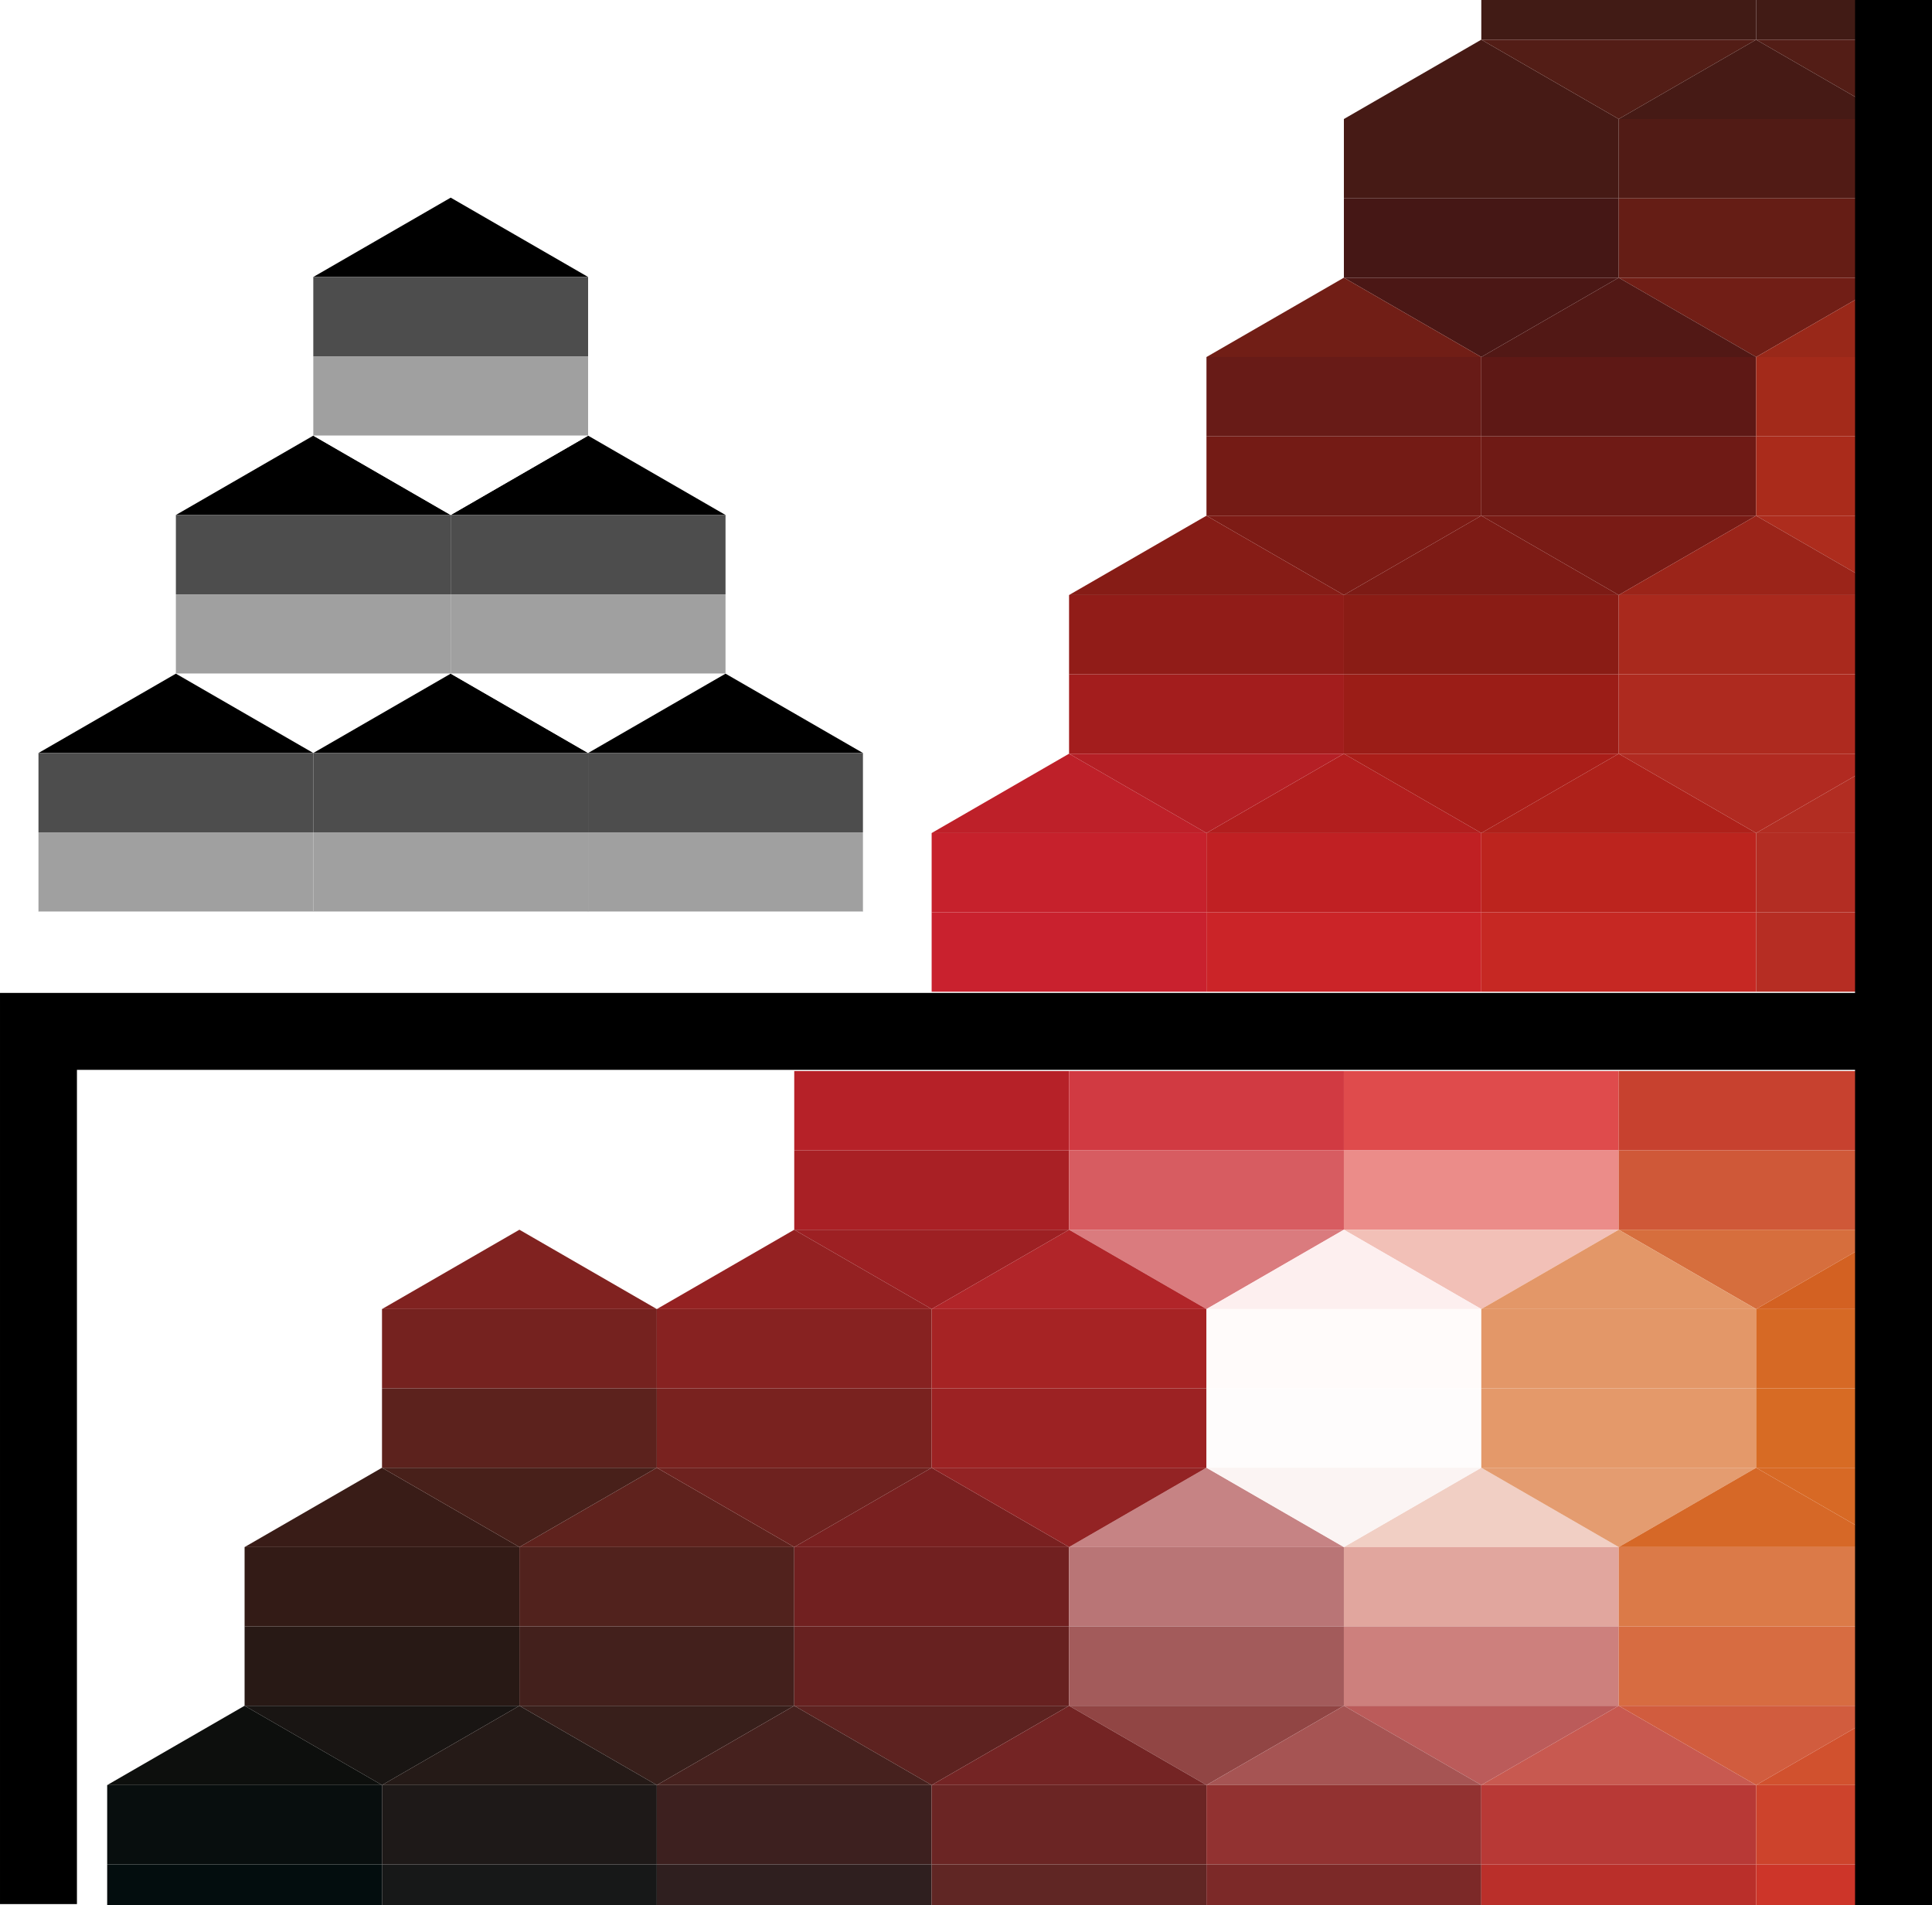 <?xml version="1.0" encoding="UTF-8" standalone="no"?>
<svg
   xmlns:dc="http://purl.org/dc/elements/1.1/"
   xmlns:cc="http://creativecommons.org/ns#"
   xmlns:rdf="http://www.w3.org/1999/02/22-rdf-syntax-ns#"
   xmlns:svg="http://www.w3.org/2000/svg"
   xmlns="http://www.w3.org/2000/svg"
   xmlns:sodipodi="http://sodipodi.sourceforge.net/DTD/sodipodi-0.dtd"
   xmlns:inkscape="http://www.inkscape.org/namespaces/inkscape"
   width="532.364"
   height="525.015"
   viewBox="0 0 140.855 138.91"
   version="1.1"
   id="svg8"
   inkscape:version="1.0.1 (3bc2e813f5, 2020-09-07)"
   sodipodi:docname="favicon.svg.2021_02_18_09_00_50.0.svg"
   inkscape:export-filename="/home/aerg/projects/stroscot/stroscot/docs/_static/favicon_hexagon_small.png"
   inkscape:export-xdpi="2.9256327"
   inkscape:export-ydpi="2.9256327">
  <defs
     id="defs2">
    <meshgradient
       inkscape:collect="always"
       id="meshgradient1484"
       gradientUnits="userSpaceOnUse"
       x="46.507"
       y="87.305"
       gradientTransform="matrix(0.898,0,0,1.054,14.984,-15.703)"
       type="bicubic">
      <meshrow
         id="meshrow57274">
        <meshpatch
           id="meshpatch57276">
          <stop
             path="c 11.358,0  22.716,0  34.074,0"
             style="stop-color:#ffffff;stop-opacity:1"
             id="stop57278" />
          <stop
             path="c 0,11.358  0,22.716  0,34.074"
             style="stop-color:#00ff00;stop-opacity:1"
             id="stop57280" />
          <stop
             path="c -11.358,0  -22.716,0  -34.074,0"
             style="stop-color:#ffffff;stop-opacity:1"
             id="stop57282" />
          <stop
             path="c 0,-11.358  0,-22.716  7.10543e-15,-34.074"
             style="stop-color:#00ff00;stop-opacity:1"
             id="stop57284" />
        </meshpatch>
        <meshpatch
           id="meshpatch57286">
          <stop
             path="c 11.358,0  22.716,0  34.074,0"
             id="stop57288" />
          <stop
             path="c 0,11.358  0,22.716  0,34.074"
             style="stop-color:#ffffff;stop-opacity:1"
             id="stop57290" />
          <stop
             path="c -11.358,0  -22.716,0  -34.074,0"
             style="stop-color:#771b15;stop-opacity:1"
             id="stop57292" />
        </meshpatch>
        <meshpatch
           id="meshpatch57294">
          <stop
             path="c 11.358,0  30.193,7.901  41.551,7.901"
             id="stop57296" />
          <stop
             path="c -0,11.358  1.709,22.216  1.709,33.574"
             style="stop-color:#201615;stop-opacity:1"
             id="stop57298" />
          <stop
             path="c -11.359,0  -31.903,-7.4  -43.261,-7.4"
             style="stop-color:#771b15;stop-opacity:1"
             id="stop57300" />
        </meshpatch>
        <meshpatch
           id="meshpatch57302">
          <stop
             path="c 11.358,-0  15.239,-7.901  26.597,-7.901"
             id="stop57304" />
          <stop
             path="c 0,11.358  0,22.716  0,34.074"
             style="stop-color:#201615;stop-opacity:1"
             id="stop57306" />
          <stop
             path="c -11.358,0  -13.53,7.4  -24.888,7.4"
             style="stop-color:#a92c1b;stop-opacity:1"
             id="stop57308" />
        </meshpatch>
      </meshrow>
      <meshrow
         id="meshrow57310">
        <meshpatch
           id="meshpatch57312">
          <stop
             path="c 0,11.358  0,22.716  0,34.074"
             id="stop57314" />
          <stop
             path="c -11.358,0  -22.716,0  -34.074,0"
             style="stop-color:#c9212e;stop-opacity:1"
             id="stop57316" />
          <stop
             path="c 0,-11.358  0,-22.716  0,-34.074"
             style="stop-color:#ffffff;stop-opacity:1"
             id="stop57318" />
        </meshpatch>
        <meshpatch
           id="meshpatch57320">
          <stop
             path="c 0,11.358  0,22.716  0,34.074"
             id="stop57322" />
          <stop
             path="c -11.358,0  -22.716,0  -34.074,0"
             style="stop-color:#c9212e;stop-opacity:1"
             id="stop57324" />
        </meshpatch>
        <meshpatch
           id="meshpatch57326">
          <stop
             path="c -0,11.358  -8.596,20.293  -8.596,31.651"
             id="stop57328" />
          <stop
             path="c -11.358,-0  -23.306,-4.978  -34.664,-4.977"
             style="stop-color:#d02929;stop-opacity:1"
             id="stop57330" />
        </meshpatch>
        <meshpatch
           id="meshpatch57332">
          <stop
             path="c 0,11.358  -5.581,27.253  -5.581,38.611"
             id="stop57334" />
          <stop
             path="c -11.358,-4.15419e-05  -16.545,0.44  -27.904,0.44"
             style="stop-color:#b62e24;stop-opacity:1"
             id="stop57336" />
        </meshpatch>
      </meshrow>
      <meshrow
         id="meshrow57338">
        <meshpatch
           id="meshpatch57340">
          <stop
             path="c 0,11.358  0,22.716  0,34.074"
             id="stop57342" />
          <stop
             path="c -11.358,0  -22.716,0  -34.074,0"
             style="stop-color:#6c231f;stop-opacity:1"
             id="stop57344" />
          <stop
             path="c 0,-11.358  0,-22.716  0,-34.074"
             style="stop-color:#040605;stop-opacity:1"
             id="stop57346" />
        </meshpatch>
        <meshpatch
           id="meshpatch57348">
          <stop
             path="c 0,11.358  0,22.716  -1.42109e-14,34.074"
             id="stop57350" />
          <stop
             path="c -11.358,-5.68434e-14  -22.716,-5.68434e-14  -34.074,0"
             style="stop-color:#9a2021;stop-opacity:1"
             id="stop57352" />
        </meshpatch>
        <meshpatch
           id="meshpatch57354">
          <stop
             path="c -4.99,15.438  -14.572,14.393  -14.572,25.751"
             id="stop57356" />
          <stop
             path="c -11.358,0  -8.734,3.346  -20.092,3.346"
             style="stop-color:#ffffff;stop-opacity:1"
             id="stop57358" />
        </meshpatch>
        <meshpatch
           id="meshpatch57360">
          <stop
             path="c -2.81023e-06,11.358  -2.88062e-05,16.83  1.19375e-06,28.188"
             id="stop57362" />
          <stop
             path="c -27.903,-0.321  -31.117,-1.997  -42.476,-1.997"
             style="stop-color:#d66922;stop-opacity:1"
             id="stop57364" />
        </meshpatch>
      </meshrow>
      <meshrow
         id="meshrow57366">
        <meshpatch
           id="meshpatch57368">
          <stop
             path="c 0,11.358  0,22.716  0,34.074"
             id="stop57370" />
          <stop
             path="c -11.358,0  -37.097,-0.089  -48.455,-0.089"
             style="stop-color:#19191b;stop-opacity:1"
             id="stop57372" />
          <stop
             path="c 0,-11.358  14.38,-22.627  14.381,-33.985"
             style="stop-color:#040605;stop-opacity:1"
             id="stop57374" />
        </meshpatch>
        <meshpatch
           id="meshpatch57376">
          <stop
             path="c -0.492,8.479  1.42109e-14,22.716  1.42109e-14,34.074"
             id="stop57378" />
          <stop
             path="c -11.358,0  -22.716,0  -34.074,0"
             style="stop-color:#5c2624;stop-opacity:1"
             id="stop57380" />
        </meshpatch>
        <meshpatch
           id="meshpatch57382">
          <stop
             path="c 7.85,17.718  2.074,3.642  14.572,34.588"
             id="stop57384" />
          <stop
             path="c -11.358,-6.0396e-05  -23.306,2.832  -34.664,2.832"
             style="stop-color:#9e2726;stop-opacity:1"
             id="stop57386" />
        </meshpatch>
        <meshpatch
           id="meshpatch57388">
          <stop
             path="c -0,11.358  5.581,24.065  5.581,35.423"
             id="stop57390" />
          <stop
             path="c -11.358,0  -22.126,-2.832  -33.484,-2.832"
             style="stop-color:#cd352a;stop-opacity:1"
             id="stop57392" />
        </meshpatch>
      </meshrow>
    </meshgradient>
    <filter
       inkscape:collect="always"
       style="color-interpolation-filters:sRGB"
       id="filter57451"
       x="-3.1165811e-05"
       width="1"
       y="-2.8918262e-05"
       height="1">
      <feGaussianBlur
         inkscape:collect="always"
         stdDeviation="0.002"
         id="feGaussianBlur57453" />
    </filter>
  </defs>
  <sodipodi:namedview
     id="base"
     pagecolor="#2980b9"
     bordercolor="#666666"
     borderopacity="1.0"
     inkscape:pageopacity="1"
     inkscape:pageshadow="2"
     inkscape:zoom="0.64"
     inkscape:cx="381.62606"
     inkscape:cy="192.31607"
     inkscape:document-units="mm"
     inkscape:current-layer="layer4"
     inkscape:document-rotation="0"
     showgrid="false"
     inkscape:window-width="1920"
     inkscape:window-height="1171"
     inkscape:window-x="3840"
     inkscape:window-y="0"
     inkscape:window-maximized="1"
     fit-margin-top="0"
     fit-margin-left="0"
     fit-margin-right="0"
     fit-margin-bottom="0"
     units="px"
     gridtolerance="10"
     showguides="false">
    <inkscape:grid
       type="axonomgrid"
       id="grid5297"
       enabled="true"
       units="px"
       spacingy="5.784"
       gridanglex="30"
       empspacing="4"
       originx="17.832"
       originy="60.732" />
    <inkscape:grid
       type="axonomgrid"
       id="grid57433"
       units="px"
       spacingy="2.892"
       empspacing="0"
       color="#3fff54"
       opacity="0.125"
       empcolor="#3fff5a"
       empopacity="0.251"
       enabled="false" />
  </sodipodi:namedview>
  <g
     inkscape:label="Red Triangle"
     inkscape:groupmode="layer"
     id="layer1"
     transform="translate(-41.015,-81.162)"
     style="display:none">
    <path
       style="fill:url(#meshgradient1484);fill-opacity:1;stroke:none;stroke-width:1.827;stroke-miterlimit:4;stroke-dasharray:none;stroke-opacity:1"
       d="M 43.82,219.978 179.065,76.355 l -1e-5,143.718 z"
       id="path4800"
       sodipodi:nodetypes="cccc" />
  </g>
  <g
     inkscape:groupmode="layer"
     id="layer4"
     inkscape:label="Red hexagons"
     style="display:inline"
     transform="translate(-41.015,-81.162)">
    <path
       style="opacity:1;fill:#391c17;fill-opacity:1;stroke:none;stroke-width:0.265;stroke-miterlimit:4;stroke-dasharray:none;stroke-opacity:1;paint-order:markers stroke fill;filter:url(#filter57451)"
       d="m 68.865,188.166 -10.018,5.784 h 20.036 z"
       id="path7361-20-2-2" />
    <path
       style="opacity:1;fill:#331b16;fill-opacity:1;stroke:none;stroke-width:0.265;stroke-miterlimit:4;stroke-dasharray:none;stroke-opacity:1;paint-order:markers stroke fill;filter:url(#filter57451)"
       d="m 58.847,193.95 v 5.784 h 20.036 v -5.784 z"
       id="path7363-2-2-9" />
    <path
       style="opacity:1;fill:#281915;fill-opacity:1;stroke:none;stroke-width:0.265;stroke-miterlimit:4;stroke-dasharray:none;stroke-opacity:1;paint-order:markers stroke fill;filter:url(#filter57451)"
       d="m 58.847,205.518 v -5.784 h 20.036 v 5.784 z"
       id="path7365-3-8-3" />
    <path
       style="opacity:1;fill:#191513;fill-opacity:1;stroke:none;stroke-width:0.265;stroke-miterlimit:4;stroke-dasharray:none;stroke-opacity:1;paint-order:markers stroke fill;filter:url(#filter57451)"
       d="m 68.865,211.302 -10.018,-5.784 h 20.036 z"
       id="path7367-75-9-19" />
    <path
       style="opacity:1;fill:#5f221d;fill-opacity:1;stroke:none;stroke-width:0.265;stroke-miterlimit:4;stroke-dasharray:none;stroke-opacity:1;paint-order:markers stroke fill;filter:url(#filter57451)"
       d="m 88.902,188.166 -10.018,5.784 h 20.036 z"
       id="path7361-20-2-4" />
    <path
       style="opacity:1;fill:#51221d;fill-opacity:1;stroke:none;stroke-width:0.265;stroke-miterlimit:4;stroke-dasharray:none;stroke-opacity:1;paint-order:markers stroke fill;filter:url(#filter57451)"
       d="m 78.883,193.95 v 5.784 h 20.036 v -5.784 z"
       id="path7363-2-2-7" />
    <path
       style="opacity:1;fill:#43201c;fill-opacity:1;stroke:none;stroke-width:0.265;stroke-miterlimit:4;stroke-dasharray:none;stroke-opacity:1;paint-order:markers stroke fill;filter:url(#filter57451)"
       d="m 78.883,205.518 v -5.784 h 20.036 v 5.784 z"
       id="path7365-3-8-8" />
    <path
       style="opacity:1;fill:#381f1b;fill-opacity:1;stroke:none;stroke-width:0.265;stroke-miterlimit:4;stroke-dasharray:none;stroke-opacity:1;paint-order:markers stroke fill;filter:url(#filter57451)"
       d="m 88.902,211.302 -10.018,-5.784 h 20.036 z"
       id="path7367-75-9-4" />
    <path
       style="opacity:1;fill:#792020;fill-opacity:1;stroke:none;stroke-width:0.265;stroke-miterlimit:4;stroke-dasharray:none;stroke-opacity:1;paint-order:markers stroke fill;filter:url(#filter57451)"
       d="m 108.938,188.166 -10.018,5.784 h 20.036 z"
       id="path7361-20-2-7-5" />
    <path
       style="opacity:1;fill:#712020;fill-opacity:1;stroke:none;stroke-width:0.265;stroke-miterlimit:4;stroke-dasharray:none;stroke-opacity:1;paint-order:markers stroke fill;filter:url(#filter57451)"
       d="m 98.92,193.95 v 5.784 h 20.036 v -5.784 z"
       id="path7363-2-2-3-0" />
    <path
       style="opacity:1;fill:#672120;fill-opacity:1;stroke:none;stroke-width:0.265;stroke-miterlimit:4;stroke-dasharray:none;stroke-opacity:1;paint-order:markers stroke fill;filter:url(#filter57451)"
       d="m 98.92,205.518 v -5.784 h 20.036 v 5.784 z"
       id="path7365-3-8-6-3" />
    <path
       style="opacity:1;fill:#5d2220;fill-opacity:1;stroke:none;stroke-width:0.265;stroke-miterlimit:4;stroke-dasharray:none;stroke-opacity:1;paint-order:markers stroke fill;filter:url(#filter57451)"
       d="m 108.938,211.302 -10.018,-5.784 h 20.036 z"
       id="path7367-75-9-1-6" />
    <path
       style="opacity:1;fill:#c68384;fill-opacity:1;stroke:none;stroke-width:0.265;stroke-miterlimit:4;stroke-dasharray:none;stroke-opacity:1;paint-order:markers stroke fill;filter:url(#filter57451)"
       d="m 128.974,188.166 -10.018,5.784 h 20.036 z"
       id="path7361-20-2-2-1" />
    <path
       style="opacity:1;fill:#b97576;fill-opacity:1;stroke:none;stroke-width:0.265;stroke-miterlimit:4;stroke-dasharray:none;stroke-opacity:1;paint-order:markers stroke fill;filter:url(#filter57451)"
       d="m 118.956,193.95 v 5.784 h 20.036 v -5.784 z"
       id="path7363-2-2-9-0" />
    <path
       style="opacity:1;fill:#a35b5b;fill-opacity:1;stroke:none;stroke-width:0.265;stroke-miterlimit:4;stroke-dasharray:none;stroke-opacity:1;paint-order:markers stroke fill;filter:url(#filter57451)"
       d="m 118.956,205.518 v -5.784 h 20.036 v 5.784 z"
       id="path7365-3-8-3-6" />
    <path
       style="opacity:1;fill:#914544;fill-opacity:1;stroke:none;stroke-width:0.265;stroke-miterlimit:4;stroke-dasharray:none;stroke-opacity:1;paint-order:markers stroke fill;filter:url(#filter57451)"
       d="m 128.974,211.302 -10.018,-5.784 h 20.036 z"
       id="path7367-75-9-19-3" />
    <path
       style="opacity:1;fill:#f1cfc4;fill-opacity:1;stroke:none;stroke-width:0.265;stroke-miterlimit:4;stroke-dasharray:none;stroke-opacity:1;paint-order:markers stroke fill;filter:url(#filter57451)"
       d="m 149.011,188.166 -10.018,5.784 h 20.036 z"
       id="path7361-20-2-2-1-2" />
    <path
       style="opacity:1;fill:#e1a69e;fill-opacity:1;stroke:none;stroke-width:0.265;stroke-miterlimit:4;stroke-dasharray:none;stroke-opacity:1;paint-order:markers stroke fill;filter:url(#filter57451)"
       d="m 138.993,193.95 v 5.784 h 20.036 v -5.784 z"
       id="path7363-2-2-9-0-0" />
    <path
       style="opacity:1;fill:#cd807d;fill-opacity:1;stroke:none;stroke-width:0.265;stroke-miterlimit:4;stroke-dasharray:none;stroke-opacity:1;paint-order:markers stroke fill;filter:url(#filter57451)"
       d="m 138.993,205.518 v -5.784 h 20.036 v 5.784 z"
       id="path7365-3-8-3-6-6" />
    <path
       style="opacity:1;fill:#bb5b5a;fill-opacity:1;stroke:none;stroke-width:0.265;stroke-miterlimit:4;stroke-dasharray:none;stroke-opacity:1;paint-order:markers stroke fill;filter:url(#filter57451)"
       d="m 149.011,211.302 -10.018,-5.784 h 20.036 z"
       id="path7367-75-9-19-3-1" />
    <path
       style="opacity:1;fill:#0d0f0d;fill-opacity:1;stroke:none;stroke-width:0.265;stroke-miterlimit:4;stroke-dasharray:none;stroke-opacity:1;paint-order:markers stroke fill;filter:url(#filter57451)"
       d="m 58.847,205.518 -10.018,5.784 h 20.036 z"
       id="path7361-20-2-7-6" />
    <path
       style="opacity:1;fill:#080e0e;fill-opacity:1;stroke:none;stroke-width:0.265;stroke-miterlimit:4;stroke-dasharray:none;stroke-opacity:1;paint-order:markers stroke fill;filter:url(#filter57451)"
       d="m 48.829,211.302 v 5.784 h 20.036 v -5.784 z"
       id="path7363-2-2-3-5" />
    <path
       style="opacity:1;fill:#030d0e;fill-opacity:1;stroke:none;stroke-width:0.265;stroke-miterlimit:4;stroke-dasharray:none;stroke-opacity:1;paint-order:markers stroke fill;filter:url(#filter57451)"
       d="m 48.829,222.87 v -5.784 h 20.036 v 5.784 z"
       id="path7365-3-8-6-6" />
    <path
       style="opacity:1;fill:#251a17;fill-opacity:1;stroke:none;stroke-width:0.265;stroke-miterlimit:4;stroke-dasharray:none;stroke-opacity:1;paint-order:markers stroke fill;filter:url(#filter57451)"
       d="m 78.883,205.518 -10.018,5.784 h 20.036 z"
       id="path7361-20-2-2-3" />
    <path
       style="opacity:1;fill:#1e1918;fill-opacity:1;stroke:none;stroke-width:0.265;stroke-miterlimit:4;stroke-dasharray:none;stroke-opacity:1;paint-order:markers stroke fill;filter:url(#filter57451)"
       d="m 68.865,211.302 v 5.784 h 20.036 v -5.784 z"
       id="path7363-2-2-9-7" />
    <path
       style="opacity:1;fill:#171818;fill-opacity:1;stroke:none;stroke-width:0.265;stroke-miterlimit:4;stroke-dasharray:none;stroke-opacity:1;paint-order:markers stroke fill;filter:url(#filter57451)"
       d="m 68.865,222.87 v -5.784 h 20.036 v 5.784 z"
       id="path7365-3-8-3-4" />
    <path
       style="opacity:1;fill:#46211e;fill-opacity:1;stroke:none;stroke-width:0.265;stroke-miterlimit:4;stroke-dasharray:none;stroke-opacity:1;paint-order:markers stroke fill;filter:url(#filter57451)"
       d="m 98.92,205.518 -10.018,5.784 h 20.036 z"
       id="path7361-20-2-4-2" />
    <path
       style="opacity:1;fill:#3d201f;fill-opacity:1;stroke:none;stroke-width:0.265;stroke-miterlimit:4;stroke-dasharray:none;stroke-opacity:1;paint-order:markers stroke fill;filter:url(#filter57451)"
       d="m 88.902,211.302 v 5.784 h 20.036 v -5.784 z"
       id="path7363-2-2-7-5" />
    <path
       style="opacity:1;fill:#2f1f1f;fill-opacity:1;stroke:none;stroke-width:0.265;stroke-miterlimit:4;stroke-dasharray:none;stroke-opacity:1;paint-order:markers stroke fill;filter:url(#filter57451)"
       d="m 88.902,222.87 v -5.784 h 20.036 v 5.784 z"
       id="path7365-3-8-8-4" />
    <path
       style="opacity:1;fill:#742424;fill-opacity:1;stroke:none;stroke-width:0.265;stroke-miterlimit:4;stroke-dasharray:none;stroke-opacity:1;paint-order:markers stroke fill;filter:url(#filter57451)"
       d="m 118.956,205.518 -10.018,5.784 h 20.036 z"
       id="path7361-20-2-7-5-4" />
    <path
       style="opacity:1;fill:#6b2524;fill-opacity:1;stroke:none;stroke-width:0.265;stroke-miterlimit:4;stroke-dasharray:none;stroke-opacity:1;paint-order:markers stroke fill;filter:url(#filter57451)"
       d="m 108.938,211.302 v 5.784 h 20.036 v -5.784 z"
       id="path7363-2-2-3-0-4" />
    <path
       style="opacity:1;fill:#602624;fill-opacity:1;stroke:none;stroke-width:0.265;stroke-miterlimit:4;stroke-dasharray:none;stroke-opacity:1;paint-order:markers stroke fill;filter:url(#filter57451)"
       d="m 108.938,222.87 v -5.784 h 20.036 v 5.784 z"
       id="path7365-3-8-6-3-3" />
    <path
       style="opacity:1;fill:#a65453;fill-opacity:1;stroke:none;stroke-width:0.265;stroke-miterlimit:4;stroke-dasharray:none;stroke-opacity:1;paint-order:markers stroke fill;filter:url(#filter57451)"
       d="m 138.993,205.518 -10.018,5.784 h 20.036 z"
       id="path7361-20-2-2-1-7" />
    <path
       style="opacity:1;fill:#923231;fill-opacity:1;stroke:none;stroke-width:0.265;stroke-miterlimit:4;stroke-dasharray:none;stroke-opacity:1;paint-order:markers stroke fill;filter:url(#filter57451)"
       d="m 128.974,211.302 v 5.784 h 20.036 v -5.784 z"
       id="path7363-2-2-9-0-8" />
    <path
       style="opacity:1;fill:#7c2928;fill-opacity:1;stroke:none;stroke-width:0.265;stroke-miterlimit:4;stroke-dasharray:none;stroke-opacity:1;paint-order:markers stroke fill;filter:url(#filter57451)"
       d="m 128.974,222.87 v -5.784 h 20.036 v 5.784 z"
       id="path7365-3-8-3-6-68" />
    <path
       style="opacity:1;fill:#c85950;fill-opacity:1;stroke:none;stroke-width:0.265;stroke-miterlimit:4;stroke-dasharray:none;stroke-opacity:1;paint-order:markers stroke fill;filter:url(#filter57451)"
       d="m 159.029,205.518 -10.018,5.784 h 20.036 z"
       id="path7361-20-2-2-1-2-4" />
    <path
       style="opacity:1;fill:#b83936;fill-opacity:1;stroke:none;stroke-width:0.265;stroke-miterlimit:4;stroke-dasharray:none;stroke-opacity:1;paint-order:markers stroke fill;filter:url(#filter57451)"
       d="m 149.011,211.302 v 5.784 h 20.036 v -5.784 z"
       id="path7363-2-2-9-0-0-3" />
    <path
       style="opacity:1;fill:#ba2f2a;fill-opacity:1;stroke:none;stroke-width:0.265;stroke-miterlimit:4;stroke-dasharray:none;stroke-opacity:1;paint-order:markers stroke fill;filter:url(#filter57451)"
       d="m 149.011,222.87 v -5.784 h 20.036 v 5.784 z"
       id="path7365-3-8-3-6-6-1" />
    <path
       style="opacity:1;fill:#be2029;fill-opacity:1;stroke:none;stroke-width:0.265;stroke-miterlimit:4;stroke-dasharray:none;stroke-opacity:1;paint-order:markers stroke fill;filter:url(#filter57451)"
       d="m 118.956,136.11 -10.018,5.784 h 20.036 z"
       id="path7361-20-2-7-5-9" />
    <path
       style="opacity:1;fill:#c6212c;fill-opacity:1;stroke:none;stroke-width:0.265;stroke-miterlimit:4;stroke-dasharray:none;stroke-opacity:1;paint-order:markers stroke fill;filter:url(#filter57451)"
       d="m 108.938,141.894 v 5.784 h 20.036 v -5.784 z"
       id="path7363-2-2-3-0-3" />
    <path
       style="opacity:1;fill:#c9212e;fill-opacity:1;stroke:none;stroke-width:0.265;stroke-miterlimit:4;stroke-dasharray:none;stroke-opacity:1;paint-order:markers stroke fill;filter:url(#filter57451)"
       d="m 108.938,153.462 v -5.784 h 20.036 v 5.784 z"
       id="path7365-3-8-6-3-9" />
    <path
       style="opacity:1;fill:#b21e1e;fill-opacity:1;stroke:none;stroke-width:0.265;stroke-miterlimit:4;stroke-dasharray:none;stroke-opacity:1;paint-order:markers stroke fill;filter:url(#filter57451)"
       d="m 138.993,136.11 -10.018,5.784 h 20.036 z"
       id="path7361-20-2-2-1-8" />
    <path
       style="opacity:1;fill:#c02023;fill-opacity:1;stroke:none;stroke-width:0.265;stroke-miterlimit:4;stroke-dasharray:none;stroke-opacity:1;paint-order:markers stroke fill;filter:url(#filter57451)"
       d="m 128.974,141.894 v 5.784 h 20.036 v -5.784 z"
       id="path7363-2-2-9-0-5" />
    <path
       style="opacity:1;fill:#cb2428;fill-opacity:1;stroke:none;stroke-width:0.265;stroke-miterlimit:4;stroke-dasharray:none;stroke-opacity:1;paint-order:markers stroke fill;filter:url(#filter57451)"
       d="m 128.974,153.462 v -5.784 h 20.036 v 5.784 z"
       id="path7365-3-8-3-6-09" />
    <path
       style="opacity:1;fill:#ae211a;fill-opacity:1;stroke:none;stroke-width:0.265;stroke-miterlimit:4;stroke-dasharray:none;stroke-opacity:1;paint-order:markers stroke fill;filter:url(#filter57451)"
       d="m 159.029,136.11 -10.018,5.784 h 20.036 z"
       id="path7361-20-2-2-1-2-8" />
    <path
       style="opacity:1;fill:#bc241e;fill-opacity:1;stroke:none;stroke-width:0.265;stroke-miterlimit:4;stroke-dasharray:none;stroke-opacity:1;paint-order:markers stroke fill;filter:url(#filter57451)"
       d="m 149.011,141.894 v 5.784 h 20.036 v -5.784 z"
       id="path7363-2-2-9-0-0-56" />
    <path
       style="opacity:1;fill:#c62823;fill-opacity:1;stroke:none;stroke-width:0.265;stroke-miterlimit:4;stroke-dasharray:none;stroke-opacity:1;paint-order:markers stroke fill;filter:url(#filter57451)"
       d="m 149.011,153.462 v -5.784 h 20.036 v 5.784 z"
       id="path7365-3-8-3-6-6-11" />
    <path
       style="opacity:1;fill:#b62128;fill-opacity:1;stroke:none;stroke-width:0.265;stroke-miterlimit:4;stroke-dasharray:none;stroke-opacity:1;paint-order:markers stroke fill;filter:url(#filter57451)"
       d="m 98.92,159.246 v 5.784 h 20.036 v -5.784 z"
       id="path7363-2-2-7-5-6" />
    <path
       style="opacity:1;fill:#a92025;fill-opacity:1;stroke:none;stroke-width:0.265;stroke-miterlimit:4;stroke-dasharray:none;stroke-opacity:1;paint-order:markers stroke fill;filter:url(#filter57451)"
       d="m 98.92,170.814 v -5.784 h 20.036 v 5.784 z"
       id="path7365-3-8-8-4-3" />
    <path
       style="opacity:1;fill:#9d2023;fill-opacity:1;stroke:none;stroke-width:0.265;stroke-miterlimit:4;stroke-dasharray:none;stroke-opacity:1;paint-order:markers stroke fill;filter:url(#filter57451)"
       d="M 108.938,176.598 98.92,170.814 h 20.036 z"
       id="path7367-75-9-4-7-1" />
    <path
       style="opacity:1;fill:#d13a42;fill-opacity:1;stroke:none;stroke-width:0.265;stroke-miterlimit:4;stroke-dasharray:none;stroke-opacity:1;paint-order:markers stroke fill;filter:url(#filter57451)"
       d="m 118.956,159.246 v 5.784 h 20.036 v -5.784 z"
       id="path7363-2-2-3-0-4-5" />
    <path
       style="opacity:1;fill:#d75c61;fill-opacity:1;stroke:none;stroke-width:0.265;stroke-miterlimit:4;stroke-dasharray:none;stroke-opacity:1;paint-order:markers stroke fill;filter:url(#filter57451)"
       d="m 118.956,170.814 v -5.784 h 20.036 v 5.784 z"
       id="path7365-3-8-6-3-3-9" />
    <path
       style="opacity:1;fill:#da7b7e;fill-opacity:1;stroke:none;stroke-width:0.265;stroke-miterlimit:4;stroke-dasharray:none;stroke-opacity:1;paint-order:markers stroke fill;filter:url(#filter57451)"
       d="m 128.974,176.598 -10.018,-5.784 h 20.036 z"
       id="path7367-75-9-1-6-0-6" />
    <path
       style="opacity:1;fill:#df4b4c;fill-opacity:1;stroke:none;stroke-width:0.265;stroke-miterlimit:4;stroke-dasharray:none;stroke-opacity:1;paint-order:markers stroke fill;filter:url(#filter57451)"
       d="m 138.993,159.246 v 5.784 h 20.036 v -5.784 z"
       id="path7363-2-2-9-0-8-1" />
    <path
       style="opacity:1;fill:#eb8c89;fill-opacity:1;stroke:none;stroke-width:0.265;stroke-miterlimit:4;stroke-dasharray:none;stroke-opacity:1;paint-order:markers stroke fill;filter:url(#filter57451)"
       d="m 138.993,170.814 v -5.784 h 20.036 v 5.784 z"
       id="path7365-3-8-3-6-68-7" />
    <path
       style="opacity:1;fill:#f2c0b7;fill-opacity:1;stroke:none;stroke-width:0.265;stroke-miterlimit:4;stroke-dasharray:none;stroke-opacity:1;paint-order:markers stroke fill;filter:url(#filter57451)"
       d="m 149.011,176.598 -10.018,-5.784 h 20.036 z"
       id="path7367-75-9-19-3-8-8" />
    <path
       style="opacity:1;fill:#c7412f;fill-opacity:1;stroke:none;stroke-width:0.265;stroke-miterlimit:4;stroke-dasharray:none;stroke-opacity:1;paint-order:markers stroke fill;filter:url(#filter57451)"
       d="m 159.029,159.246 v 5.784 h 20.036 v -5.784 z"
       id="path7363-2-2-9-0-0-3-7" />
    <path
       style="opacity:1;fill:#cf5838;fill-opacity:1;stroke:none;stroke-width:0.265;stroke-miterlimit:4;stroke-dasharray:none;stroke-opacity:1;paint-order:markers stroke fill;filter:url(#filter57451)"
       d="m 159.029,170.814 v -5.784 h 20.036 v 5.784 z"
       id="path7365-3-8-3-6-6-1-4" />
    <path
       style="opacity:1;fill:#d66e3d;fill-opacity:1;stroke:none;stroke-width:0.265;stroke-miterlimit:4;stroke-dasharray:none;stroke-opacity:1;paint-order:markers stroke fill;filter:url(#filter57451)"
       d="m 169.047,176.598 -10.018,-5.784 h 20.036 z"
       id="path7367-75-9-19-3-1-4-1" />
    <path
       style="opacity:1;fill:#802220;fill-opacity:1;stroke:none;stroke-width:0.265;stroke-miterlimit:4;stroke-dasharray:none;stroke-opacity:1;paint-order:markers stroke fill;filter:url(#filter57451)"
       d="m 78.883,170.814 -10.018,5.784 h 20.036 z"
       id="path7361-20-2-2-4-3" />
    <path
       style="opacity:1;fill:#75221f;fill-opacity:1;stroke:none;stroke-width:0.265;stroke-miterlimit:4;stroke-dasharray:none;stroke-opacity:1;paint-order:markers stroke fill;filter:url(#filter57451)"
       d="m 68.865,176.598 v 5.784 h 20.036 v -5.784 z"
       id="path7363-2-2-9-9-1" />
    <path
       style="opacity:1;fill:#5c221d;fill-opacity:1;stroke:none;stroke-width:0.265;stroke-miterlimit:4;stroke-dasharray:none;stroke-opacity:1;paint-order:markers stroke fill;filter:url(#filter57451)"
       d="m 68.865,188.166 v -5.784 h 20.036 v 5.784 z"
       id="path7365-3-8-3-5-8" />
    <path
       style="opacity:1;fill:#48201a;fill-opacity:1;stroke:none;stroke-width:0.265;stroke-miterlimit:4;stroke-dasharray:none;stroke-opacity:1;paint-order:markers stroke fill;filter:url(#filter57451)"
       d="m 78.883,193.95 -10.018,-5.784 h 20.036 z"
       id="path7367-75-9-19-0-9" />
    <path
       style="opacity:1;fill:#942122;fill-opacity:1;stroke:none;stroke-width:0.265;stroke-miterlimit:4;stroke-dasharray:none;stroke-opacity:1;paint-order:markers stroke fill;filter:url(#filter57451)"
       d="m 98.92,170.814 -10.018,5.784 h 20.036 z"
       id="path7361-20-2-4-4-6" />
    <path
       style="opacity:1;fill:#872221;fill-opacity:1;stroke:none;stroke-width:0.265;stroke-miterlimit:4;stroke-dasharray:none;stroke-opacity:1;paint-order:markers stroke fill;filter:url(#filter57451)"
       d="m 88.902,176.598 v 5.784 h 20.036 v -5.784 z"
       id="path7363-2-2-7-8-4" />
    <path
       style="opacity:1;fill:#79221f;fill-opacity:1;stroke:none;stroke-width:0.265;stroke-miterlimit:4;stroke-dasharray:none;stroke-opacity:1;paint-order:markers stroke fill;filter:url(#filter57451)"
       d="m 88.902,188.166 v -5.784 h 20.036 v 5.784 z"
       id="path7365-3-8-8-7-3" />
    <path
       style="opacity:1;fill:#6e221f;fill-opacity:1;stroke:none;stroke-width:0.265;stroke-miterlimit:4;stroke-dasharray:none;stroke-opacity:1;paint-order:markers stroke fill;filter:url(#filter57451)"
       d="m 98.92,193.95 -10.018,-5.784 h 20.036 z"
       id="path7367-75-9-4-1-3" />
    <path
       style="opacity:1;fill:#b12529;fill-opacity:1;stroke:none;stroke-width:0.265;stroke-miterlimit:4;stroke-dasharray:none;stroke-opacity:1;paint-order:markers stroke fill;filter:url(#filter57451)"
       d="m 118.956,170.814 -10.018,5.784 h 20.036 z"
       id="path7361-20-2-7-5-7-3" />
    <path
       style="opacity:1;fill:#a62324;fill-opacity:1;stroke:none;stroke-width:0.265;stroke-miterlimit:4;stroke-dasharray:none;stroke-opacity:1;paint-order:markers stroke fill;filter:url(#filter57451)"
       d="m 108.938,176.598 v 5.784 h 20.036 v -5.784 z"
       id="path7363-2-2-3-0-2-8" />
    <path
       style="opacity:1;fill:#9c2223;fill-opacity:1;stroke:none;stroke-width:0.265;stroke-miterlimit:4;stroke-dasharray:none;stroke-opacity:1;paint-order:markers stroke fill;filter:url(#filter57451)"
       d="m 108.938,188.166 v -5.784 h 20.036 v 5.784 z"
       id="path7365-3-8-6-3-7-6" />
    <path
       style="opacity:1;fill:#932324;fill-opacity:1;stroke:none;stroke-width:0.265;stroke-miterlimit:4;stroke-dasharray:none;stroke-opacity:1;paint-order:markers stroke fill;filter:url(#filter57451)"
       d="m 118.956,193.95 -10.018,-5.784 h 20.036 z"
       id="path7367-75-9-1-6-2-0" />
    <path
       style="opacity:1;fill:#fdefef;fill-opacity:1;stroke:none;stroke-width:0.265;stroke-miterlimit:4;stroke-dasharray:none;stroke-opacity:1;paint-order:markers stroke fill;filter:url(#filter57451)"
       d="m 138.993,170.814 -10.018,5.784 h 20.036 z"
       id="path7361-20-2-2-1-26-4" />
    <path
       style="opacity:1;fill:#fffbfa;fill-opacity:1;stroke:none;stroke-width:0.265;stroke-miterlimit:4;stroke-dasharray:none;stroke-opacity:1;paint-order:markers stroke fill;filter:url(#filter57451)"
       d="m 128.974,176.598 v 5.784 h 20.036 v -5.784 z"
       id="path7363-2-2-9-0-1-8" />
    <path
       style="opacity:1;fill:#fefcfc;fill-opacity:1;stroke:none;stroke-width:0.265;stroke-miterlimit:4;stroke-dasharray:none;stroke-opacity:1;paint-order:markers stroke fill;filter:url(#filter57451)"
       d="m 128.974,188.166 v -5.784 h 20.036 v 5.784 z"
       id="path7365-3-8-3-6-0-8" />
    <path
       style="opacity:1;fill:#fbf4f3;fill-opacity:1;stroke:none;stroke-width:0.265;stroke-miterlimit:4;stroke-dasharray:none;stroke-opacity:1;paint-order:markers stroke fill;filter:url(#filter57451)"
       d="m 138.993,193.95 -10.018,-5.784 h 20.036 z"
       id="path7367-75-9-19-3-6-8" />
    <path
       style="opacity:1;fill:#e39768;fill-opacity:1;stroke:none;stroke-width:0.265;stroke-miterlimit:4;stroke-dasharray:none;stroke-opacity:1;paint-order:markers stroke fill;filter:url(#filter57451)"
       d="m 159.029,170.814 -10.018,5.784 h 20.036 z"
       id="path7361-20-2-2-1-2-1-9" />
    <path
       style="opacity:1;fill:#e39768;fill-opacity:1;stroke:none;stroke-width:0.265;stroke-miterlimit:4;stroke-dasharray:none;stroke-opacity:1;paint-order:markers stroke fill;filter:url(#filter57451)"
       d="m 149.011,176.598 v 5.784 h 20.036 v -5.784 z"
       id="path7363-2-2-9-0-0-5-7" />
    <path
       style="opacity:1;fill:#e4996a;fill-opacity:1;stroke:none;stroke-width:0.265;stroke-miterlimit:4;stroke-dasharray:none;stroke-opacity:1;paint-order:markers stroke fill;filter:url(#filter57451)"
       d="m 149.011,188.166 v -5.784 h 20.036 v 5.784 z"
       id="path7365-3-8-3-6-6-9-7" />
    <path
       style="opacity:1;fill:#e49c70;fill-opacity:1;stroke:none;stroke-width:0.265;stroke-miterlimit:4;stroke-dasharray:none;stroke-opacity:1;paint-order:markers stroke fill;filter:url(#filter57451)"
       d="m 159.029,193.95 -10.018,-5.784 h 20.036 z"
       id="path7367-75-9-19-3-1-49-6" />
    <path
       style="opacity:1;fill:#461a15;fill-opacity:1;stroke:none;stroke-width:0.265;stroke-miterlimit:4;stroke-dasharray:none;stroke-opacity:1;paint-order:markers stroke fill;filter:url(#filter57451)"
       d="m 149.011,84.054 -10.018,5.784 h 20.036 z"
       id="path7361-20-2-2-1-9" />
    <path
       style="opacity:1;fill:#461a15;fill-opacity:1;stroke:none;stroke-width:0.265;stroke-miterlimit:4;stroke-dasharray:none;stroke-opacity:1;paint-order:markers stroke fill;filter:url(#filter57451)"
       d="m 138.993,89.838 v 5.784 h 20.036 v -5.784 z"
       id="path7363-2-2-9-0-3" />
    <path
       style="opacity:1;fill:#451715;fill-opacity:1;stroke:none;stroke-width:0.265;stroke-miterlimit:4;stroke-dasharray:none;stroke-opacity:1;paint-order:markers stroke fill;filter:url(#filter57451)"
       d="m 138.993,101.406 v -5.784 h 20.036 v 5.784 z"
       id="path7365-3-8-3-6-680" />
    <path
       style="opacity:1;fill:#4b1715;fill-opacity:1;stroke:none;stroke-width:0.265;stroke-miterlimit:4;stroke-dasharray:none;stroke-opacity:1;paint-order:markers stroke fill;filter:url(#filter57451)"
       d="m 149.011,107.19 -10.018,-5.784 h 20.036 z"
       id="path7367-75-9-19-3-2" />
    <path
       style="opacity:1;fill:#000000;fill-opacity:0;stroke:none;stroke-width:0.265;stroke-miterlimit:4;stroke-dasharray:none;stroke-opacity:1;paint-order:markers stroke fill;filter:url(#filter57451)"
       d="m 169.047,84.054 -10.018,5.784 h 20.036 z"
       id="path7361-20-2-2-1-2-10" />
    <path
       style="opacity:1;fill:#511b15;fill-opacity:1;stroke:none;stroke-width:0.265;stroke-miterlimit:4;stroke-dasharray:none;stroke-opacity:1;paint-order:markers stroke fill;filter:url(#filter57451)"
       d="m 159.029,89.838 v 5.784 h 20.036 v -5.784 z"
       id="path7363-2-2-9-0-0-51" />
    <path
       style="opacity:1;fill:#651d15;fill-opacity:1;stroke:none;stroke-width:0.265;stroke-miterlimit:4;stroke-dasharray:none;stroke-opacity:1;paint-order:markers stroke fill;filter:url(#filter57451)"
       d="m 159.029,101.406 v -5.784 h 20.036 v 5.784 z"
       id="path7365-3-8-3-6-6-10" />
    <path
       style="opacity:1;fill:#711e16;fill-opacity:1;stroke:none;stroke-width:0.265;stroke-miterlimit:4;stroke-dasharray:none;stroke-opacity:1;paint-order:markers stroke fill;filter:url(#filter57451)"
       d="m 169.047,107.19 -10.018,-5.784 h 20.036 z"
       id="path7367-75-9-19-3-1-8" />
    <path
       style="opacity:1;fill:#711e16;fill-opacity:1;stroke:none;stroke-width:0.265;stroke-miterlimit:4;stroke-dasharray:none;stroke-opacity:1;paint-order:markers stroke fill;filter:url(#filter57451)"
       d="m 138.993,101.406 -10.018,5.784 h 20.036 z"
       id="path7361-20-2-7-5-4-2" />
    <path
       style="opacity:1;fill:#681b17;fill-opacity:1;stroke:none;stroke-width:0.265;stroke-miterlimit:4;stroke-dasharray:none;stroke-opacity:1;paint-order:markers stroke fill;filter:url(#filter57451)"
       d="m 128.974,107.19 v 5.784 h 20.036 v -5.784 z"
       id="path7363-2-2-3-0-4-9" />
    <path
       style="opacity:1;fill:#741b15;fill-opacity:1;stroke:none;stroke-width:0.265;stroke-miterlimit:4;stroke-dasharray:none;stroke-opacity:1;paint-order:markers stroke fill;filter:url(#filter57451)"
       d="m 128.974,118.758 v -5.784 h 20.036 v 5.784 z"
       id="path7365-3-8-6-3-3-90" />
    <path
       style="opacity:1;fill:#7d1b15;fill-opacity:1;stroke:none;stroke-width:0.265;stroke-miterlimit:4;stroke-dasharray:none;stroke-opacity:1;paint-order:markers stroke fill;filter:url(#filter57451)"
       d="m 138.993,124.542 -10.018,-5.784 h 20.036 z"
       id="path7367-75-9-1-6-0-8" />
    <path
       style="opacity:1;fill:#521815;fill-opacity:1;stroke:none;stroke-width:0.265;stroke-miterlimit:4;stroke-dasharray:none;stroke-opacity:1;paint-order:markers stroke fill;filter:url(#filter57451)"
       d="m 159.029,101.406 -10.018,5.784 h 20.036 z"
       id="path7361-20-2-2-1-7-1" />
    <path
       style="opacity:1;fill:#5e1815;fill-opacity:1;stroke:none;stroke-width:0.265;stroke-miterlimit:4;stroke-dasharray:none;stroke-opacity:1;paint-order:markers stroke fill;filter:url(#filter57451)"
       d="m 149.011,107.19 v 5.784 h 20.036 v -5.784 z"
       id="path7363-2-2-9-0-8-3" />
    <path
       style="opacity:1;fill:#6f1a15;fill-opacity:1;stroke:none;stroke-width:0.265;stroke-miterlimit:4;stroke-dasharray:none;stroke-opacity:1;paint-order:markers stroke fill;filter:url(#filter57451)"
       d="m 149.011,118.758 v -5.784 h 20.036 v 5.784 z"
       id="path7365-3-8-3-6-68-1" />
    <path
       style="opacity:1;fill:#791b15;fill-opacity:1;stroke:none;stroke-width:0.265;stroke-miterlimit:4;stroke-dasharray:none;stroke-opacity:1;paint-order:markers stroke fill;filter:url(#filter57451)"
       d="m 159.029,124.542 -10.018,-5.784 h 20.036 z"
       id="path7367-75-9-19-3-8-1" />
    <path
       style="opacity:1;fill:#992819;fill-opacity:1;stroke:none;stroke-width:0.265;stroke-miterlimit:4;stroke-dasharray:none;stroke-opacity:1;paint-order:markers stroke fill;filter:url(#filter57451)"
       d="m 179.065,101.406 -10.018,5.784 h 20.036 z"
       id="path7361-20-2-2-1-2-4-0" />
    <path
       style="opacity:1;fill:#a32a1a;fill-opacity:1;stroke:none;stroke-width:0.265;stroke-miterlimit:4;stroke-dasharray:none;stroke-opacity:1;paint-order:markers stroke fill;filter:url(#filter57451)"
       d="m 169.047,107.19 v 5.784 h 20.036 v -5.784 z"
       id="path7363-2-2-9-0-0-3-3" />
    <path
       style="opacity:1;fill:#aa2b1b;fill-opacity:1;stroke:none;stroke-width:0.265;stroke-miterlimit:4;stroke-dasharray:none;stroke-opacity:1;paint-order:markers stroke fill;filter:url(#filter57451)"
       d="m 169.047,118.758 v -5.784 h 20.036 v 5.784 z"
       id="path7365-3-8-3-6-6-1-40" />
    <path
       style="opacity:1;fill:#ad2c1d;fill-opacity:1;stroke:none;stroke-width:0.265;stroke-miterlimit:4;stroke-dasharray:none;stroke-opacity:1;paint-order:markers stroke fill;filter:url(#filter57451)"
       d="m 179.065,124.542 -10.018,-5.784 h 20.036 z"
       id="path7367-75-9-19-3-1-4-3" />
    <path
       style="opacity:1;fill:#861c16;fill-opacity:1;stroke:none;stroke-width:0.265;stroke-miterlimit:4;stroke-dasharray:none;stroke-opacity:1;paint-order:markers stroke fill;filter:url(#filter57451)"
       d="m 128.974,118.758 -10.018,5.784 h 20.036 z"
       id="path7361-20-2-7-5-7-7" />
    <path
       style="opacity:1;fill:#911c18;fill-opacity:1;stroke:none;stroke-width:0.265;stroke-miterlimit:4;stroke-dasharray:none;stroke-opacity:1;paint-order:markers stroke fill;filter:url(#filter57451)"
       d="m 118.956,124.542 v 5.784 h 20.036 v -5.784 z"
       id="path7363-2-2-3-0-2-5" />
    <path
       style="opacity:1;fill:#a31d1d;fill-opacity:1;stroke:none;stroke-width:0.265;stroke-miterlimit:4;stroke-dasharray:none;stroke-opacity:1;paint-order:markers stroke fill;filter:url(#filter57451)"
       d="m 118.956,136.11 v -5.784 h 20.036 v 5.784 z"
       id="path7365-3-8-6-3-7-69" />
    <path
       style="opacity:1;fill:#b51f25;fill-opacity:1;stroke:none;stroke-width:0.265;stroke-miterlimit:4;stroke-dasharray:none;stroke-opacity:1;paint-order:markers stroke fill;filter:url(#filter57451)"
       d="m 128.974,141.894 -10.018,-5.784 h 20.036 z"
       id="path7367-75-9-1-6-2-8" />
    <path
       style="opacity:1;fill:#7d1b15;fill-opacity:1;stroke:none;stroke-width:0.265;stroke-miterlimit:4;stroke-dasharray:none;stroke-opacity:1;paint-order:markers stroke fill;filter:url(#filter57451)"
       d="m 149.011,118.758 -10.018,5.784 h 20.036 z"
       id="path7361-20-2-2-1-26-7" />
    <path
       style="opacity:1;fill:#8a1c15;fill-opacity:1;stroke:none;stroke-width:0.265;stroke-miterlimit:4;stroke-dasharray:none;stroke-opacity:1;paint-order:markers stroke fill;filter:url(#filter57451)"
       d="m 138.993,124.542 v 5.784 h 20.036 v -5.784 z"
       id="path7363-2-2-9-0-1-2" />
    <path
       style="opacity:1;fill:#9b1d17;fill-opacity:1;stroke:none;stroke-width:0.265;stroke-miterlimit:4;stroke-dasharray:none;stroke-opacity:1;paint-order:markers stroke fill;filter:url(#filter57451)"
       d="m 138.993,136.11 v -5.784 h 20.036 v 5.784 z"
       id="path7365-3-8-3-6-0-82" />
    <path
       style="opacity:1;fill:#aa1e19;fill-opacity:1;stroke:none;stroke-width:0.265;stroke-miterlimit:4;stroke-dasharray:none;stroke-opacity:1;paint-order:markers stroke fill;filter:url(#filter57451)"
       d="m 149.011,141.894 -10.018,-5.784 h 20.036 z"
       id="path7367-75-9-19-3-6-9" />
    <path
       style="opacity:1;fill:#9b2419;fill-opacity:1;stroke:none;stroke-width:0.265;stroke-miterlimit:4;stroke-dasharray:none;stroke-opacity:1;paint-order:markers stroke fill;filter:url(#filter57451)"
       d="m 169.047,118.758 -10.018,5.784 h 20.036 z"
       id="path7361-20-2-2-1-2-1-96" />
    <path
       style="opacity:1;fill:#a9291d;fill-opacity:1;stroke:none;stroke-width:0.265;stroke-miterlimit:4;stroke-dasharray:none;stroke-opacity:1;paint-order:markers stroke fill;filter:url(#filter57451)"
       d="m 159.029,124.542 v 5.784 h 20.036 v -5.784 z"
       id="path7363-2-2-9-0-0-5-0" />
    <path
       style="opacity:1;fill:#ae2a1f;fill-opacity:1;stroke:none;stroke-width:0.265;stroke-miterlimit:4;stroke-dasharray:none;stroke-opacity:1;paint-order:markers stroke fill;filter:url(#filter57451)"
       d="m 159.029,136.11 v -5.784 h 20.036 v 5.784 z"
       id="path7365-3-8-3-6-6-9-2" />
    <path
       style="opacity:1;fill:#b12a21;fill-opacity:1;stroke:none;stroke-width:0.265;stroke-miterlimit:4;stroke-dasharray:none;stroke-opacity:1;paint-order:markers stroke fill;filter:url(#filter57451)"
       d="m 169.047,141.894 -10.018,-5.784 h 20.036 z"
       id="path7367-75-9-19-3-1-49-7" />
    <path
       style="opacity:1;fill:#b22d22;fill-opacity:1;stroke:none;stroke-width:0.265;stroke-miterlimit:4;stroke-dasharray:none;stroke-opacity:1;paint-order:markers stroke fill;filter:url(#filter57451)"
       d="m 179.065,136.11 -10.018,5.784 h 20.036 z"
       id="path7361-20-2-2-1-2-4-0-6" />
    <path
       style="opacity:1;fill:#b32d23;fill-opacity:1;stroke:none;stroke-width:0.265;stroke-miterlimit:4;stroke-dasharray:none;stroke-opacity:1;paint-order:markers stroke fill;filter:url(#filter57451)"
       d="m 169.047,141.894 v 5.784 h 20.036 v -5.784 z"
       id="path7363-2-2-9-0-0-3-3-1" />
    <path
       style="opacity:1;fill:#b62d23;fill-opacity:1;stroke:none;stroke-width:0.265;stroke-miterlimit:4;stroke-dasharray:none;stroke-opacity:1;paint-order:markers stroke fill;filter:url(#filter57451)"
       d="m 169.047,153.462 v -5.784 h 20.036 v 5.784 z"
       id="path7365-3-8-3-6-6-1-40-3" />
    <path
       style="opacity:1;fill:#d36122;fill-opacity:1;stroke:none;stroke-width:0.265;stroke-miterlimit:4;stroke-dasharray:none;stroke-opacity:1;paint-order:markers stroke fill;filter:url(#filter57451)"
       d="m 179.065,170.814 -10.018,5.784 h 20.036 z"
       id="path7361-20-2-2-1-2-4-0-14" />
    <path
       style="opacity:1;fill:#d66925;fill-opacity:1;stroke:none;stroke-width:0.265;stroke-miterlimit:4;stroke-dasharray:none;stroke-opacity:1;paint-order:markers stroke fill;filter:url(#filter57451)"
       d="m 169.047,176.598 v 5.784 h 20.036 v -5.784 z"
       id="path7363-2-2-9-0-0-3-3-9" />
    <path
       style="opacity:1;fill:#d76b24;fill-opacity:1;stroke:none;stroke-width:0.265;stroke-miterlimit:4;stroke-dasharray:none;stroke-opacity:1;paint-order:markers stroke fill;filter:url(#filter57451)"
       d="m 169.047,188.166 v -5.784 h 20.036 v 5.784 z"
       id="path7365-3-8-3-6-6-1-40-1" />
    <path
       style="opacity:1;fill:#d76925;fill-opacity:1;stroke:none;stroke-width:0.265;stroke-miterlimit:4;stroke-dasharray:none;stroke-opacity:1;paint-order:markers stroke fill;filter:url(#filter57451)"
       d="m 179.065,193.95 -10.018,-5.784 h 20.036 z"
       id="path7367-75-9-19-3-1-4-3-0" />
    <path
       style="opacity:1;fill:#d66827;fill-opacity:1;stroke:none;stroke-width:0.265;stroke-miterlimit:4;stroke-dasharray:none;stroke-opacity:1;paint-order:markers stroke fill;filter:url(#filter57451)"
       d="m 169.047,188.166 -10.018,5.784 h 20.036 z"
       id="path7361-20-2-2-1-2-4-0-7" />
    <path
       style="opacity:1;fill:#db7a48;fill-opacity:1;stroke:none;stroke-width:0.265;stroke-miterlimit:4;stroke-dasharray:none;stroke-opacity:1;paint-order:markers stroke fill;filter:url(#filter57451)"
       d="m 159.029,193.95 v 5.784 h 20.036 v -5.784 z"
       id="path7363-2-2-9-0-0-3-3-58" />
    <path
       style="opacity:1;fill:#d76c41;fill-opacity:1;stroke:none;stroke-width:0.265;stroke-miterlimit:4;stroke-dasharray:none;stroke-opacity:1;paint-order:markers stroke fill;filter:url(#filter57451)"
       d="m 159.029,205.518 v -5.784 h 20.036 v 5.784 z"
       id="path7365-3-8-3-6-6-1-40-7" />
    <path
       style="opacity:1;fill:#d15c3e;fill-opacity:1;stroke:none;stroke-width:0.265;stroke-miterlimit:4;stroke-dasharray:none;stroke-opacity:1;paint-order:markers stroke fill;filter:url(#filter57451)"
       d="m 169.047,211.302 -10.018,-5.784 h 20.036 z"
       id="path7367-75-9-19-3-1-4-3-04" />
    <path
       style="opacity:1;fill:#d1512e;fill-opacity:1;stroke:none;stroke-width:0.265;stroke-miterlimit:4;stroke-dasharray:none;stroke-opacity:1;paint-order:markers stroke fill;filter:url(#filter57451)"
       d="m 179.065,205.518 -10.018,5.784 h 20.036 z"
       id="path7361-20-2-2-1-2-4-0-8" />
    <path
       style="opacity:1;fill:#cd432c;fill-opacity:1;stroke:none;stroke-width:0.265;stroke-miterlimit:4;stroke-dasharray:none;stroke-opacity:1;paint-order:markers stroke fill;filter:url(#filter57451)"
       d="m 169.047,211.302 v 5.784 h 20.036 v -5.784 z"
       id="path7363-2-2-9-0-0-3-3-0" />
    <path
       style="opacity:1;fill:#cd3529;fill-opacity:1;stroke:none;stroke-width:0.265;stroke-miterlimit:4;stroke-dasharray:none;stroke-opacity:1;paint-order:markers stroke fill;filter:url(#filter57451)"
       d="m 169.047,222.87 v -5.784 h 20.036 v 5.784 z"
       id="path7365-3-8-3-6-6-1-40-4" />
    <path
       style="opacity:1;fill:#411b15;fill-opacity:1;stroke:none;stroke-width:0.265;stroke-miterlimit:4;stroke-dasharray:none;stroke-opacity:1;paint-order:markers stroke fill;filter:url(#filter57451)"
       d="m 149.011,84.054 v -5.784 h 20.036 v 5.784 z"
       id="path7365-3-8-3-6-680-5" />
    <path
       style="opacity:1;fill:#531d16;fill-opacity:1;stroke:none;stroke-width:0.265;stroke-miterlimit:4;stroke-dasharray:none;stroke-opacity:1;paint-order:markers stroke fill;filter:url(#filter57451)"
       d="m 159.029,89.838 -10.018,-5.784 h 20.036 z"
       id="path7367-75-9-19-3-2-2" />
    <path
       style="opacity:1;fill:#411b15;fill-opacity:1;stroke:none;stroke-width:0.265;stroke-miterlimit:4;stroke-dasharray:none;stroke-opacity:1;paint-order:markers stroke fill;filter:url(#filter57451)"
       d="m 169.047,84.054 v -5.784 h 20.036 v 5.784 z"
       id="path7365-3-8-3-6-6-10-2" />
    <path
       style="opacity:1;fill:#531d16;fill-opacity:1;stroke:none;stroke-width:0.265;stroke-miterlimit:4;stroke-dasharray:none;stroke-opacity:1;paint-order:markers stroke fill;filter:url(#filter57451)"
       d="m 179.065,89.838 -10.018,-5.784 h 20.036 z"
       id="path7367-75-9-19-3-1-8-8" />
    <path
       style="opacity:1;fill:#461a15;fill-opacity:1;stroke:none;stroke-width:0.265;stroke-miterlimit:4;stroke-dasharray:none;stroke-opacity:1;paint-order:markers stroke fill;filter:url(#filter57451)"
       d="m 169.047,84.054 -10.018,5.784 h 20.036 z"
       id="path7361-20-2-2-1-7-1-3" />
  </g>
  <g
     inkscape:groupmode="layer"
     id="layer2"
     inkscape:label="Black-White Stack"
     style="display:inline">
    <g
       id="g8891"
       transform="translate(-46.024,-81.213)">
      <g
         id="g7373">
        <path
           style="fill:#000000;fill-opacity:1;stroke:none;stroke-width:0.265;stroke-miterlimit:4;stroke-dasharray:none;stroke-opacity:1;paint-order:markers stroke fill"
           d="m 68.865,112.974 -10.018,5.784 h 20.036 z"
           id="path7361" />
        <path
           style="fill:#4d4d4d;fill-opacity:1;stroke:none;stroke-width:0.265;stroke-miterlimit:4;stroke-dasharray:none;stroke-opacity:1;paint-order:markers stroke fill"
           d="m 58.847,118.758 v 5.784 h 20.036 v -5.784 z"
           id="path7363" />
        <path
           style="fill:#a0a0a0;fill-opacity:1;stroke:none;stroke-width:0.265;stroke-miterlimit:4;stroke-dasharray:none;stroke-opacity:1;paint-order:markers stroke fill"
           d="m 58.847,130.326 v -5.784 h 20.036 v 5.784 z"
           id="path7365" />
        <path
           style="fill:#ffffff;fill-opacity:1;stroke:none;stroke-width:0.265;stroke-miterlimit:4;stroke-dasharray:none;stroke-opacity:1;paint-order:markers stroke fill"
           d="m 68.865,136.11 -10.018,-5.784 h 20.036 z"
           id="path7367" />
      </g>
      <g
         id="g7373-3"
         transform="translate(-10.018,17.352)">
        <path
           style="fill:#000000;fill-opacity:1;stroke:none;stroke-width:0.265;stroke-miterlimit:4;stroke-dasharray:none;stroke-opacity:1;paint-order:markers stroke fill"
           d="m 68.865,112.974 -10.018,5.784 h 20.036 z"
           id="path7361-6" />
        <path
           style="fill:#4d4d4d;fill-opacity:1;stroke:none;stroke-width:0.265;stroke-miterlimit:4;stroke-dasharray:none;stroke-opacity:1;paint-order:markers stroke fill"
           d="m 58.847,118.758 v 5.784 h 20.036 v -5.784 z"
           id="path7363-7" />
        <path
           style="fill:#a0a0a0;fill-opacity:1;stroke:none;stroke-width:0.265;stroke-miterlimit:4;stroke-dasharray:none;stroke-opacity:1;paint-order:markers stroke fill"
           d="m 58.847,130.326 v -5.784 h 20.036 v 5.784 z"
           id="path7365-5" />
        <path
           style="fill:#ffffff;fill-opacity:1;stroke:none;stroke-width:0.265;stroke-miterlimit:4;stroke-dasharray:none;stroke-opacity:1;paint-order:markers stroke fill"
           d="m 68.865,136.11 -10.018,-5.784 h 20.036 z"
           id="path7367-3" />
      </g>
      <g
         id="g7373-5"
         transform="translate(10.018,17.352)">
        <path
           style="fill:#000000;fill-opacity:1;stroke:none;stroke-width:0.265;stroke-miterlimit:4;stroke-dasharray:none;stroke-opacity:1;paint-order:markers stroke fill"
           d="m 68.865,112.974 -10.018,5.784 h 20.036 z"
           id="path7361-62" />
        <path
           style="fill:#4d4d4d;fill-opacity:1;stroke:none;stroke-width:0.265;stroke-miterlimit:4;stroke-dasharray:none;stroke-opacity:1;paint-order:markers stroke fill"
           d="m 58.847,118.758 v 5.784 h 20.036 v -5.784 z"
           id="path7363-9" />
        <path
           style="fill:#a0a0a0;fill-opacity:1;stroke:none;stroke-width:0.265;stroke-miterlimit:4;stroke-dasharray:none;stroke-opacity:1;paint-order:markers stroke fill"
           d="m 58.847,130.326 v -5.784 h 20.036 v 5.784 z"
           id="path7365-1" />
        <path
           style="fill:#ffffff;fill-opacity:1;stroke:none;stroke-width:0.265;stroke-miterlimit:4;stroke-dasharray:none;stroke-opacity:1;paint-order:markers stroke fill"
           d="m 68.865,136.11 -10.018,-5.784 h 20.036 z"
           id="path7367-2" />
      </g>
      <g
         id="g7373-7"
         transform="translate(20.036)">
        <path
           style="fill:#000000;fill-opacity:1;stroke:none;stroke-width:0.265;stroke-miterlimit:4;stroke-dasharray:none;stroke-opacity:1;paint-order:markers stroke fill"
           d="m 68.865,112.974 -10.018,5.784 h 20.036 z"
           id="path7361-0" />
        <path
           style="fill:#4d4d4d;fill-opacity:1;stroke:none;stroke-width:0.265;stroke-miterlimit:4;stroke-dasharray:none;stroke-opacity:1;paint-order:markers stroke fill"
           d="m 58.847,118.758 v 5.784 h 20.036 v -5.784 z"
           id="path7363-93" />
        <path
           style="fill:#a0a0a0;fill-opacity:1;stroke:none;stroke-width:0.265;stroke-miterlimit:4;stroke-dasharray:none;stroke-opacity:1;paint-order:markers stroke fill"
           d="m 58.847,130.326 v -5.784 h 20.036 v 5.784 z"
           id="path7365-6" />
        <path
           style="fill:#ffffff;fill-opacity:1;stroke:none;stroke-width:0.265;stroke-miterlimit:4;stroke-dasharray:none;stroke-opacity:1;paint-order:markers stroke fill"
           d="m 68.865,136.11 -10.018,-5.784 h 20.036 z"
           id="path7367-0" />
      </g>
      <g
         id="g7373-6"
         transform="translate(30.055,17.352)">
        <path
           style="fill:#000000;fill-opacity:1;stroke:none;stroke-width:0.265;stroke-miterlimit:4;stroke-dasharray:none;stroke-opacity:1;paint-order:markers stroke fill"
           d="m 68.865,112.974 -10.018,5.784 h 20.036 z"
           id="path7361-2" />
        <path
           style="fill:#4d4d4d;fill-opacity:1;stroke:none;stroke-width:0.265;stroke-miterlimit:4;stroke-dasharray:none;stroke-opacity:1;paint-order:markers stroke fill"
           d="m 58.847,118.758 v 5.784 h 20.036 v -5.784 z"
           id="path7363-6" />
        <path
           style="fill:#a0a0a0;fill-opacity:1;stroke:none;stroke-width:0.265;stroke-miterlimit:4;stroke-dasharray:none;stroke-opacity:1;paint-order:markers stroke fill"
           d="m 58.847,130.326 v -5.784 h 20.036 v 5.784 z"
           id="path7365-18" />
        <path
           style="fill:#ffffff;fill-opacity:1;stroke:none;stroke-width:0.265;stroke-miterlimit:4;stroke-dasharray:none;stroke-opacity:1;paint-order:markers stroke fill"
           d="m 68.865,136.11 -10.018,-5.784 h 20.036 z"
           id="path7367-7" />
      </g>
      <g
         id="g7373-9"
         transform="translate(10.018,-17.352)">
        <path
           style="fill:#000000;fill-opacity:1;stroke:none;stroke-width:0.265;stroke-miterlimit:4;stroke-dasharray:none;stroke-opacity:1;paint-order:markers stroke fill"
           d="m 68.865,112.974 -10.018,5.784 h 20.036 z"
           id="path7361-20" />
        <path
           style="fill:#4d4d4d;fill-opacity:1;stroke:none;stroke-width:0.265;stroke-miterlimit:4;stroke-dasharray:none;stroke-opacity:1;paint-order:markers stroke fill"
           d="m 58.847,118.758 v 5.784 h 20.036 v -5.784 z"
           id="path7363-2" />
        <path
           style="fill:#a0a0a0;fill-opacity:1;stroke:none;stroke-width:0.265;stroke-miterlimit:4;stroke-dasharray:none;stroke-opacity:1;paint-order:markers stroke fill"
           d="m 58.847,130.326 v -5.784 h 20.036 v 5.784 z"
           id="path7365-3" />
        <path
           style="fill:#ffffff;fill-opacity:1;stroke:none;stroke-width:0.265;stroke-miterlimit:4;stroke-dasharray:none;stroke-opacity:1;paint-order:markers stroke fill"
           d="m 68.865,136.11 -10.018,-5.784 h 20.036 z"
           id="path7367-75" />
      </g>
    </g>
  </g>
  <g
     inkscape:groupmode="layer"
     id="layer3"
     inkscape:label="Cot"
     style="display:inline">
    <g
       id="g9233"
       transform="translate(-41.015,-81.162)"
       style="display:inline">
      <path
         style="fill:none;stroke:#000000;stroke-width:5.609;stroke-miterlimit:4;stroke-dasharray:none;stroke-opacity:1;paint-order:markers stroke fill"
         d="M 179.065,220.072 V 81.162"
         id="path5293" />
      <path
         style="fill:none;stroke:#000000;stroke-width:5.609;stroke-miterlimit:4;stroke-dasharray:none;stroke-opacity:1;paint-order:markers stroke fill"
         d="M 179.065,156.354 H 43.82 v 63.624"
         id="path5295" />
    </g>
  </g>
  <script
     id="mesh_polyfill"
     type="text/javascript">
!function(){const t=&quot;http://www.w3.org/2000/svg&quot;,e=&quot;http://www.w3.org/1999/xlink&quot;,s=&quot;http://www.w3.org/1999/xhtml&quot;,r=2;if(document.createElementNS(t,&quot;meshgradient&quot;).x)return;const n=(t,e,s,r)=&gt;{let n=new x(.5*(e.x+s.x),.5*(e.y+s.y)),o=new x(.5*(t.x+e.x),.5*(t.y+e.y)),i=new x(.5*(s.x+r.x),.5*(s.y+r.y)),a=new x(.5*(n.x+o.x),.5*(n.y+o.y)),h=new x(.5*(n.x+i.x),.5*(n.y+i.y)),l=new x(.5*(a.x+h.x),.5*(a.y+h.y));return[[t,o,a,l],[l,h,i,r]]},o=t=&gt;{let e=t[0].distSquared(t[1]),s=t[2].distSquared(t[3]),r=.25*t[0].distSquared(t[2]),n=.25*t[1].distSquared(t[3]),o=e&gt;s?e:s,i=r&gt;n?r:n;return 18*(o&gt;i?o:i)},i=(t,e)=&gt;Math.sqrt(t.distSquared(e)),a=(t,e)=&gt;t.scale(2/3).add(e.scale(1/3)),h=t=&gt;{let e,s,r,n,o,i,a,h=new g;return t.match(/(\w+\(\s*[^)]+\))+/g).forEach(t=&gt;{let l=t.match(/[\w.-]+/g),d=l.shift();switch(d){case&quot;translate&quot;:2===l.length?e=new g(1,0,0,1,l[0],l[1]):(console.error(&quot;mesh.js: translate does not have 2 arguments!&quot;),e=new g(1,0,0,1,0,0)),h=h.append(e);break;case&quot;scale&quot;:1===l.length?s=new g(l[0],0,0,l[0],0,0):2===l.length?s=new g(l[0],0,0,l[1],0,0):(console.error(&quot;mesh.js: scale does not have 1 or 2 arguments!&quot;),s=new g(1,0,0,1,0,0)),h=h.append(s);break;case&quot;rotate&quot;:if(3===l.length&amp;&amp;(e=new g(1,0,0,1,l[1],l[2]),h=h.append(e)),l[0]){r=l[0]*Math.PI/180;let t=Math.cos(r),e=Math.sin(r);Math.abs(t)&lt;1e-16&amp;&amp;(t=0),Math.abs(e)&lt;1e-16&amp;&amp;(e=0),a=new g(t,e,-e,t,0,0),h=h.append(a)}else console.error(&quot;math.js: No argument to rotate transform!&quot;);3===l.length&amp;&amp;(e=new g(1,0,0,1,-l[1],-l[2]),h=h.append(e));break;case&quot;skewX&quot;:l[0]?(r=l[0]*Math.PI/180,n=Math.tan(r),o=new g(1,0,n,1,0,0),h=h.append(o)):console.error(&quot;math.js: No argument to skewX transform!&quot;);break;case&quot;skewY&quot;:l[0]?(r=l[0]*Math.PI/180,n=Math.tan(r),i=new g(1,n,0,1,0,0),h=h.append(i)):console.error(&quot;math.js: No argument to skewY transform!&quot;);break;case&quot;matrix&quot;:6===l.length?h=h.append(new g(...l)):console.error(&quot;math.js: Incorrect number of arguments for matrix!&quot;);break;default:console.error(&quot;mesh.js: Unhandled transform type: &quot;+d)}}),h},l=t=&gt;{let e=[],s=t.split(/[ ,]+/);for(let t=0,r=s.length-1;t&lt;r;t+=2)e.push(new x(parseFloat(s[t]),parseFloat(s[t+1])));return e},d=(t,e)=&gt;{for(let s in e)t.setAttribute(s,e[s])},c=(t,e,s,r,n)=&gt;{let o,i,a=[0,0,0,0];for(let h=0;h&lt;3;++h)e[h]&lt;t[h]&amp;&amp;e[h]&lt;s[h]||t[h]&lt;e[h]&amp;&amp;s[h]&lt;e[h]?a[h]=0:(a[h]=.5*((e[h]-t[h])/r+(s[h]-e[h])/n),o=Math.abs(3*(e[h]-t[h])/r),i=Math.abs(3*(s[h]-e[h])/n),a[h]&gt;o?a[h]=o:a[h]&gt;i&amp;&amp;(a[h]=i));return a},u=[[1,0,0,0,0,0,0,0,0,0,0,0,0,0,0,0],[0,0,0,0,1,0,0,0,0,0,0,0,0,0,0,0],[-3,3,0,0,-2,-1,0,0,0,0,0,0,0,0,0,0],[2,-2,0,0,1,1,0,0,0,0,0,0,0,0,0,0],[0,0,0,0,0,0,0,0,1,0,0,0,0,0,0,0],[0,0,0,0,0,0,0,0,0,0,0,0,1,0,0,0],[0,0,0,0,0,0,0,0,-3,3,0,0,-2,-1,0,0],[0,0,0,0,0,0,0,0,2,-2,0,0,1,1,0,0],[-3,0,3,0,0,0,0,0,-2,0,-1,0,0,0,0,0],[0,0,0,0,-3,0,3,0,0,0,0,0,-2,0,-1,0],[9,-9,-9,9,6,3,-6,-3,6,-6,3,-3,4,2,2,1],[-6,6,6,-6,-3,-3,3,3,-4,4,-2,2,-2,-2,-1,-1],[2,0,-2,0,0,0,0,0,1,0,1,0,0,0,0,0],[0,0,0,0,2,0,-2,0,0,0,0,0,1,0,1,0],[-6,6,6,-6,-4,-2,4,2,-3,3,-3,3,-2,-1,-2,-1],[4,-4,-4,4,2,2,-2,-2,2,-2,2,-2,1,1,1,1]],f=t=&gt;{let e=[];for(let s=0;s&lt;16;++s){e[s]=0;for(let r=0;r&lt;16;++r)e[s]+=u[s][r]*t[r]}return e},p=(t,e,s)=&gt;{const r=e*e,n=s*s,o=e*e*e,i=s*s*s;return t[0]+t[1]*e+t[2]*r+t[3]*o+t[4]*s+t[5]*s*e+t[6]*s*r+t[7]*s*o+t[8]*n+t[9]*n*e+t[10]*n*r+t[11]*n*o+t[12]*i+t[13]*i*e+t[14]*i*r+t[15]*i*o},y=t=&gt;{let e=[],s=[],r=[];for(let s=0;s&lt;4;++s)e[s]=[],e[s][0]=n(t[0][s],t[1][s],t[2][s],t[3][s]),e[s][1]=[],e[s][1].push(...n(...e[s][0][0])),e[s][1].push(...n(...e[s][0][1])),e[s][2]=[],e[s][2].push(...n(...e[s][1][0])),e[s][2].push(...n(...e[s][1][1])),e[s][2].push(...n(...e[s][1][2])),e[s][2].push(...n(...e[s][1][3]));for(let t=0;t&lt;8;++t){s[t]=[];for(let r=0;r&lt;4;++r)s[t][r]=[],s[t][r][0]=n(e[0][2][t][r],e[1][2][t][r],e[2][2][t][r],e[3][2][t][r]),s[t][r][1]=[],s[t][r][1].push(...n(...s[t][r][0][0])),s[t][r][1].push(...n(...s[t][r][0][1])),s[t][r][2]=[],s[t][r][2].push(...n(...s[t][r][1][0])),s[t][r][2].push(...n(...s[t][r][1][1])),s[t][r][2].push(...n(...s[t][r][1][2])),s[t][r][2].push(...n(...s[t][r][1][3]))}for(let t=0;t&lt;8;++t){r[t]=[];for(let e=0;e&lt;8;++e)r[t][e]=[],r[t][e][0]=s[t][0][2][e],r[t][e][1]=s[t][1][2][e],r[t][e][2]=s[t][2][2][e],r[t][e][3]=s[t][3][2][e]}return r};class x{constructor(t,e){this.x=t||0,this.y=e||0}toString(){return`(x=${this.x}, y=${this.y})`}clone(){return new x(this.x,this.y)}add(t){return new x(this.x+t.x,this.y+t.y)}scale(t){return void 0===t.x?new x(this.x*t,this.y*t):new x(this.x*t.x,this.y*t.y)}distSquared(t){let e=this.x-t.x,s=this.y-t.y;return e*e+s*s}transform(t){let e=this.x*t.a+this.y*t.c+t.e,s=this.x*t.b+this.y*t.d+t.f;return new x(e,s)}}class g{constructor(t,e,s,r,n,o){void 0===t?(this.a=1,this.b=0,this.c=0,this.d=1,this.e=0,this.f=0):(this.a=t,this.b=e,this.c=s,this.d=r,this.e=n,this.f=o)}toString(){return`affine: ${this.a} ${this.c} ${this.e} \n       ${this.b} ${this.d} ${this.f}`}append(t){t instanceof g||console.error(&quot;mesh.js: argument to Affine.append is not affine!&quot;);let e=this.a*t.a+this.c*t.b,s=this.b*t.a+this.d*t.b,r=this.a*t.c+this.c*t.d,n=this.b*t.c+this.d*t.d,o=this.a*t.e+this.c*t.f+this.e,i=this.b*t.e+this.d*t.f+this.f;return new g(e,s,r,n,o,i)}}class w{constructor(t,e){this.nodes=t,this.colors=e}paintCurve(t,e){if(o(this.nodes)&gt;r){const s=n(...this.nodes);let r=[[],[]],o=[[],[]];for(let t=0;t&lt;4;++t)r[0][t]=this.colors[0][t],r[1][t]=(this.colors[0][t]+this.colors[1][t])/2,o[0][t]=r[1][t],o[1][t]=this.colors[1][t];let i=new w(s[0],r),a=new w(s[1],o);i.paintCurve(t,e),a.paintCurve(t,e)}else{let s=Math.round(this.nodes[0].x);if(s&gt;=0&amp;&amp;s&lt;e){let r=4*(~~this.nodes[0].y*e+s);t[r]=Math.round(this.colors[0][0]),t[r+1]=Math.round(this.colors[0][1]),t[r+2]=Math.round(this.colors[0][2]),t[r+3]=Math.round(this.colors[0][3])}}}}class m{constructor(t,e){this.nodes=t,this.colors=e}split(){let t=[[],[],[],[]],e=[[],[],[],[]],s=[[[],[]],[[],[]]],r=[[[],[]],[[],[]]];for(let s=0;s&lt;4;++s){const r=n(this.nodes[0][s],this.nodes[1][s],this.nodes[2][s],this.nodes[3][s]);t[0][s]=r[0][0],t[1][s]=r[0][1],t[2][s]=r[0][2],t[3][s]=r[0][3],e[0][s]=r[1][0],e[1][s]=r[1][1],e[2][s]=r[1][2],e[3][s]=r[1][3]}for(let t=0;t&lt;4;++t)s[0][0][t]=this.colors[0][0][t],s[0][1][t]=this.colors[0][1][t],s[1][0][t]=(this.colors[0][0][t]+this.colors[1][0][t])/2,s[1][1][t]=(this.colors[0][1][t]+this.colors[1][1][t])/2,r[0][0][t]=s[1][0][t],r[0][1][t]=s[1][1][t],r[1][0][t]=this.colors[1][0][t],r[1][1][t]=this.colors[1][1][t];return[new m(t,s),new m(e,r)]}paint(t,e){let s,n=!1;for(let t=0;t&lt;4;++t)if((s=o([this.nodes[0][t],this.nodes[1][t],this.nodes[2][t],this.nodes[3][t]]))&gt;r){n=!0;break}if(n){let s=this.split();s[0].paint(t,e),s[1].paint(t,e)}else{new w([...this.nodes[0]],[...this.colors[0]]).paintCurve(t,e)}}}class b{constructor(t){this.readMesh(t),this.type=t.getAttribute(&quot;type&quot;)||&quot;bilinear&quot;}readMesh(t){let e=[[]],s=[[]],r=Number(t.getAttribute(&quot;x&quot;)),n=Number(t.getAttribute(&quot;y&quot;));e[0][0]=new x(r,n);let o=t.children;for(let t=0,r=o.length;t&lt;r;++t){e[3*t+1]=[],e[3*t+2]=[],e[3*t+3]=[],s[t+1]=[];let r=o[t].children;for(let n=0,o=r.length;n&lt;o;++n){let o=r[n].children;for(let r=0,i=o.length;r&lt;i;++r){let i=r;0!==t&amp;&amp;++i;let h,d=o[r].getAttribute(&quot;path&quot;),c=&quot;l&quot;;null!=d&amp;&amp;(c=(h=d.match(/\s*([lLcC])\s*(.*)/))[1]);let u=l(h[2]);switch(c){case&quot;l&quot;:0===i?(e[3*t][3*n+3]=u[0].add(e[3*t][3*n]),e[3*t][3*n+1]=a(e[3*t][3*n],e[3*t][3*n+3]),e[3*t][3*n+2]=a(e[3*t][3*n+3],e[3*t][3*n])):1===i?(e[3*t+3][3*n+3]=u[0].add(e[3*t][3*n+3]),e[3*t+1][3*n+3]=a(e[3*t][3*n+3],e[3*t+3][3*n+3]),e[3*t+2][3*n+3]=a(e[3*t+3][3*n+3],e[3*t][3*n+3])):2===i?(0===n&amp;&amp;(e[3*t+3][3*n+0]=u[0].add(e[3*t+3][3*n+3])),e[3*t+3][3*n+1]=a(e[3*t+3][3*n],e[3*t+3][3*n+3]),e[3*t+3][3*n+2]=a(e[3*t+3][3*n+3],e[3*t+3][3*n])):(e[3*t+1][3*n]=a(e[3*t][3*n],e[3*t+3][3*n]),e[3*t+2][3*n]=a(e[3*t+3][3*n],e[3*t][3*n]));break;case&quot;L&quot;:0===i?(e[3*t][3*n+3]=u[0],e[3*t][3*n+1]=a(e[3*t][3*n],e[3*t][3*n+3]),e[3*t][3*n+2]=a(e[3*t][3*n+3],e[3*t][3*n])):1===i?(e[3*t+3][3*n+3]=u[0],e[3*t+1][3*n+3]=a(e[3*t][3*n+3],e[3*t+3][3*n+3]),e[3*t+2][3*n+3]=a(e[3*t+3][3*n+3],e[3*t][3*n+3])):2===i?(0===n&amp;&amp;(e[3*t+3][3*n+0]=u[0]),e[3*t+3][3*n+1]=a(e[3*t+3][3*n],e[3*t+3][3*n+3]),e[3*t+3][3*n+2]=a(e[3*t+3][3*n+3],e[3*t+3][3*n])):(e[3*t+1][3*n]=a(e[3*t][3*n],e[3*t+3][3*n]),e[3*t+2][3*n]=a(e[3*t+3][3*n],e[3*t][3*n]));break;case&quot;c&quot;:0===i?(e[3*t][3*n+1]=u[0].add(e[3*t][3*n]),e[3*t][3*n+2]=u[1].add(e[3*t][3*n]),e[3*t][3*n+3]=u[2].add(e[3*t][3*n])):1===i?(e[3*t+1][3*n+3]=u[0].add(e[3*t][3*n+3]),e[3*t+2][3*n+3]=u[1].add(e[3*t][3*n+3]),e[3*t+3][3*n+3]=u[2].add(e[3*t][3*n+3])):2===i?(e[3*t+3][3*n+2]=u[0].add(e[3*t+3][3*n+3]),e[3*t+3][3*n+1]=u[1].add(e[3*t+3][3*n+3]),0===n&amp;&amp;(e[3*t+3][3*n+0]=u[2].add(e[3*t+3][3*n+3]))):(e[3*t+2][3*n]=u[0].add(e[3*t+3][3*n]),e[3*t+1][3*n]=u[1].add(e[3*t+3][3*n]));break;case&quot;C&quot;:0===i?(e[3*t][3*n+1]=u[0],e[3*t][3*n+2]=u[1],e[3*t][3*n+3]=u[2]):1===i?(e[3*t+1][3*n+3]=u[0],e[3*t+2][3*n+3]=u[1],e[3*t+3][3*n+3]=u[2]):2===i?(e[3*t+3][3*n+2]=u[0],e[3*t+3][3*n+1]=u[1],0===n&amp;&amp;(e[3*t+3][3*n+0]=u[2])):(e[3*t+2][3*n]=u[0],e[3*t+1][3*n]=u[1]);break;default:console.error(&quot;mesh.js: &quot;+c+&quot; invalid path type.&quot;)}if(0===t&amp;&amp;0===n||r&gt;0){let e=window.getComputedStyle(o[r]).stopColor.match(/^rgb\s*\(\s*(\d+)\s*,\s*(\d+)\s*,\s*(\d+)\s*\)$/i),a=window.getComputedStyle(o[r]).stopOpacity,h=255;a&amp;&amp;(h=Math.floor(255*a)),e&amp;&amp;(0===i?(s[t][n]=[],s[t][n][0]=Math.floor(e[1]),s[t][n][1]=Math.floor(e[2]),s[t][n][2]=Math.floor(e[3]),s[t][n][3]=h):1===i?(s[t][n+1]=[],s[t][n+1][0]=Math.floor(e[1]),s[t][n+1][1]=Math.floor(e[2]),s[t][n+1][2]=Math.floor(e[3]),s[t][n+1][3]=h):2===i?(s[t+1][n+1]=[],s[t+1][n+1][0]=Math.floor(e[1]),s[t+1][n+1][1]=Math.floor(e[2]),s[t+1][n+1][2]=Math.floor(e[3]),s[t+1][n+1][3]=h):3===i&amp;&amp;(s[t+1][n]=[],s[t+1][n][0]=Math.floor(e[1]),s[t+1][n][1]=Math.floor(e[2]),s[t+1][n][2]=Math.floor(e[3]),s[t+1][n][3]=h))}}e[3*t+1][3*n+1]=new x,e[3*t+1][3*n+2]=new x,e[3*t+2][3*n+1]=new x,e[3*t+2][3*n+2]=new x,e[3*t+1][3*n+1].x=(-4*e[3*t][3*n].x+6*(e[3*t][3*n+1].x+e[3*t+1][3*n].x)+-2*(e[3*t][3*n+3].x+e[3*t+3][3*n].x)+3*(e[3*t+3][3*n+1].x+e[3*t+1][3*n+3].x)+-1*e[3*t+3][3*n+3].x)/9,e[3*t+1][3*n+2].x=(-4*e[3*t][3*n+3].x+6*(e[3*t][3*n+2].x+e[3*t+1][3*n+3].x)+-2*(e[3*t][3*n].x+e[3*t+3][3*n+3].x)+3*(e[3*t+3][3*n+2].x+e[3*t+1][3*n].x)+-1*e[3*t+3][3*n].x)/9,e[3*t+2][3*n+1].x=(-4*e[3*t+3][3*n].x+6*(e[3*t+3][3*n+1].x+e[3*t+2][3*n].x)+-2*(e[3*t+3][3*n+3].x+e[3*t][3*n].x)+3*(e[3*t][3*n+1].x+e[3*t+2][3*n+3].x)+-1*e[3*t][3*n+3].x)/9,e[3*t+2][3*n+2].x=(-4*e[3*t+3][3*n+3].x+6*(e[3*t+3][3*n+2].x+e[3*t+2][3*n+3].x)+-2*(e[3*t+3][3*n].x+e[3*t][3*n+3].x)+3*(e[3*t][3*n+2].x+e[3*t+2][3*n].x)+-1*e[3*t][3*n].x)/9,e[3*t+1][3*n+1].y=(-4*e[3*t][3*n].y+6*(e[3*t][3*n+1].y+e[3*t+1][3*n].y)+-2*(e[3*t][3*n+3].y+e[3*t+3][3*n].y)+3*(e[3*t+3][3*n+1].y+e[3*t+1][3*n+3].y)+-1*e[3*t+3][3*n+3].y)/9,e[3*t+1][3*n+2].y=(-4*e[3*t][3*n+3].y+6*(e[3*t][3*n+2].y+e[3*t+1][3*n+3].y)+-2*(e[3*t][3*n].y+e[3*t+3][3*n+3].y)+3*(e[3*t+3][3*n+2].y+e[3*t+1][3*n].y)+-1*e[3*t+3][3*n].y)/9,e[3*t+2][3*n+1].y=(-4*e[3*t+3][3*n].y+6*(e[3*t+3][3*n+1].y+e[3*t+2][3*n].y)+-2*(e[3*t+3][3*n+3].y+e[3*t][3*n].y)+3*(e[3*t][3*n+1].y+e[3*t+2][3*n+3].y)+-1*e[3*t][3*n+3].y)/9,e[3*t+2][3*n+2].y=(-4*e[3*t+3][3*n+3].y+6*(e[3*t+3][3*n+2].y+e[3*t+2][3*n+3].y)+-2*(e[3*t+3][3*n].y+e[3*t][3*n+3].y)+3*(e[3*t][3*n+2].y+e[3*t+2][3*n].y)+-1*e[3*t][3*n].y)/9}}this.nodes=e,this.colors=s}paintMesh(t,e){let s=(this.nodes.length-1)/3,r=(this.nodes[0].length-1)/3;if(&quot;bilinear&quot;===this.type||s&lt;2||r&lt;2){let n;for(let o=0;o&lt;s;++o)for(let s=0;s&lt;r;++s){let r=[];for(let t=3*o,e=3*o+4;t&lt;e;++t)r.push(this.nodes[t].slice(3*s,3*s+4));let i=[];i.push(this.colors[o].slice(s,s+2)),i.push(this.colors[o+1].slice(s,s+2)),(n=new m(r,i)).paint(t,e)}}else{let n,o,a,h,l,d,u;const x=s,g=r;s++,r++;let w=new Array(s);for(let t=0;t&lt;s;++t){w[t]=new Array(r);for(let e=0;e&lt;r;++e)w[t][e]=[],w[t][e][0]=this.nodes[3*t][3*e],w[t][e][1]=this.colors[t][e]}for(let t=0;t&lt;s;++t)for(let e=0;e&lt;r;++e)0!==t&amp;&amp;t!==x&amp;&amp;(n=i(w[t-1][e][0],w[t][e][0]),o=i(w[t+1][e][0],w[t][e][0]),w[t][e][2]=c(w[t-1][e][1],w[t][e][1],w[t+1][e][1],n,o)),0!==e&amp;&amp;e!==g&amp;&amp;(n=i(w[t][e-1][0],w[t][e][0]),o=i(w[t][e+1][0],w[t][e][0]),w[t][e][3]=c(w[t][e-1][1],w[t][e][1],w[t][e+1][1],n,o));for(let t=0;t&lt;r;++t){w[0][t][2]=[],w[x][t][2]=[];for(let e=0;e&lt;4;++e)n=i(w[1][t][0],w[0][t][0]),o=i(w[x][t][0],w[x-1][t][0]),w[0][t][2][e]=n&gt;0?2*(w[1][t][1][e]-w[0][t][1][e])/n-w[1][t][2][e]:0,w[x][t][2][e]=o&gt;0?2*(w[x][t][1][e]-w[x-1][t][1][e])/o-w[x-1][t][2][e]:0}for(let t=0;t&lt;s;++t){w[t][0][3]=[],w[t][g][3]=[];for(let e=0;e&lt;4;++e)n=i(w[t][1][0],w[t][0][0]),o=i(w[t][g][0],w[t][g-1][0]),w[t][0][3][e]=n&gt;0?2*(w[t][1][1][e]-w[t][0][1][e])/n-w[t][1][3][e]:0,w[t][g][3][e]=o&gt;0?2*(w[t][g][1][e]-w[t][g-1][1][e])/o-w[t][g-1][3][e]:0}for(let s=0;s&lt;x;++s)for(let r=0;r&lt;g;++r){let n=i(w[s][r][0],w[s+1][r][0]),o=i(w[s][r+1][0],w[s+1][r+1][0]),c=i(w[s][r][0],w[s][r+1][0]),x=i(w[s+1][r][0],w[s+1][r+1][0]),g=[[],[],[],[]];for(let t=0;t&lt;4;++t){(d=[])[0]=w[s][r][1][t],d[1]=w[s+1][r][1][t],d[2]=w[s][r+1][1][t],d[3]=w[s+1][r+1][1][t],d[4]=w[s][r][2][t]*n,d[5]=w[s+1][r][2][t]*n,d[6]=w[s][r+1][2][t]*o,d[7]=w[s+1][r+1][2][t]*o,d[8]=w[s][r][3][t]*c,d[9]=w[s+1][r][3][t]*x,d[10]=w[s][r+1][3][t]*c,d[11]=w[s+1][r+1][3][t]*x,d[12]=0,d[13]=0,d[14]=0,d[15]=0,u=f(d);for(let e=0;e&lt;9;++e){g[t][e]=[];for(let s=0;s&lt;9;++s)g[t][e][s]=p(u,e/8,s/8),g[t][e][s]&gt;255?g[t][e][s]=255:g[t][e][s]&lt;0&amp;&amp;(g[t][e][s]=0)}}h=[];for(let t=3*s,e=3*s+4;t&lt;e;++t)h.push(this.nodes[t].slice(3*r,3*r+4));l=y(h);for(let s=0;s&lt;8;++s)for(let r=0;r&lt;8;++r)(a=new m(l[s][r],[[[g[0][s][r],g[1][s][r],g[2][s][r],g[3][s][r]],[g[0][s][r+1],g[1][s][r+1],g[2][s][r+1],g[3][s][r+1]]],[[g[0][s+1][r],g[1][s+1][r],g[2][s+1][r],g[3][s+1][r]],[g[0][s+1][r+1],g[1][s+1][r+1],g[2][s+1][r+1],g[3][s+1][r+1]]]])).paint(t,e)}}}transform(t){if(t instanceof x)for(let e=0,s=this.nodes.length;e&lt;s;++e)for(let s=0,r=this.nodes[0].length;s&lt;r;++s)this.nodes[e][s]=this.nodes[e][s].add(t);else if(t instanceof g)for(let e=0,s=this.nodes.length;e&lt;s;++e)for(let s=0,r=this.nodes[0].length;s&lt;r;++s)this.nodes[e][s]=this.nodes[e][s].transform(t)}scale(t){for(let e=0,s=this.nodes.length;e&lt;s;++e)for(let s=0,r=this.nodes[0].length;s&lt;r;++s)this.nodes[e][s]=this.nodes[e][s].scale(t)}}document.querySelectorAll(&quot;rect,circle,ellipse,path,text&quot;).forEach((r,n)=&gt;{let o=r.getAttribute(&quot;id&quot;);o||(o=&quot;patchjs_shape&quot;+n,r.setAttribute(&quot;id&quot;,o));const i=r.style.fill.match(/^url\(\s*&quot;?\s*#([^\s&quot;]+)&quot;?\s*\)/),a=r.style.stroke.match(/^url\(\s*&quot;?\s*#([^\s&quot;]+)&quot;?\s*\)/);if(i&amp;&amp;i[1]){const a=document.getElementById(i[1]);if(a&amp;&amp;&quot;meshgradient&quot;===a.nodeName){const i=r.getBBox();let l=document.createElementNS(s,&quot;canvas&quot;);d(l,{width:i.width,height:i.height});const c=l.getContext(&quot;2d&quot;);let u=c.createImageData(i.width,i.height);const f=new b(a);&quot;objectBoundingBox&quot;===a.getAttribute(&quot;gradientUnits&quot;)&amp;&amp;f.scale(new x(i.width,i.height));const p=a.getAttribute(&quot;gradientTransform&quot;);null!=p&amp;&amp;f.transform(h(p)),&quot;userSpaceOnUse&quot;===a.getAttribute(&quot;gradientUnits&quot;)&amp;&amp;f.transform(new x(-i.x,-i.y)),f.paintMesh(u.data,l.width),c.putImageData(u,0,0);const y=document.createElementNS(t,&quot;image&quot;);d(y,{width:i.width,height:i.height,x:i.x,y:i.y});let g=l.toDataURL();y.setAttributeNS(e,&quot;xlink:href&quot;,g),r.parentNode.insertBefore(y,r),r.style.fill=&quot;none&quot;;const w=document.createElementNS(t,&quot;use&quot;);w.setAttributeNS(e,&quot;xlink:href&quot;,&quot;#&quot;+o);const m=&quot;patchjs_clip&quot;+n,M=document.createElementNS(t,&quot;clipPath&quot;);M.setAttribute(&quot;id&quot;,m),M.appendChild(w),r.parentElement.insertBefore(M,r),y.setAttribute(&quot;clip-path&quot;,&quot;url(#&quot;+m+&quot;)&quot;),u=null,l=null,g=null}}if(a&amp;&amp;a[1]){const o=document.getElementById(a[1]);if(o&amp;&amp;&quot;meshgradient&quot;===o.nodeName){const i=parseFloat(r.style.strokeWidth.slice(0,-2))*(parseFloat(r.style.strokeMiterlimit)||parseFloat(r.getAttribute(&quot;stroke-miterlimit&quot;))||1),a=r.getBBox(),l=Math.trunc(a.width+i),c=Math.trunc(a.height+i),u=Math.trunc(a.x-i/2),f=Math.trunc(a.y-i/2);let p=document.createElementNS(s,&quot;canvas&quot;);d(p,{width:l,height:c});const y=p.getContext(&quot;2d&quot;);let g=y.createImageData(l,c);const w=new b(o);&quot;objectBoundingBox&quot;===o.getAttribute(&quot;gradientUnits&quot;)&amp;&amp;w.scale(new x(l,c));const m=o.getAttribute(&quot;gradientTransform&quot;);null!=m&amp;&amp;w.transform(h(m)),&quot;userSpaceOnUse&quot;===o.getAttribute(&quot;gradientUnits&quot;)&amp;&amp;w.transform(new x(-u,-f)),w.paintMesh(g.data,p.width),y.putImageData(g,0,0);const M=document.createElementNS(t,&quot;image&quot;);d(M,{width:l,height:c,x:0,y:0});let S=p.toDataURL();M.setAttributeNS(e,&quot;xlink:href&quot;,S);const k=&quot;pattern_clip&quot;+n,A=document.createElementNS(t,&quot;pattern&quot;);d(A,{id:k,patternUnits:&quot;userSpaceOnUse&quot;,width:l,height:c,x:u,y:f}),A.appendChild(M),o.parentNode.appendChild(A),r.style.stroke=&quot;url(#&quot;+k+&quot;)&quot;,g=null,p=null,S=null}}})}();
</script>
</svg>
